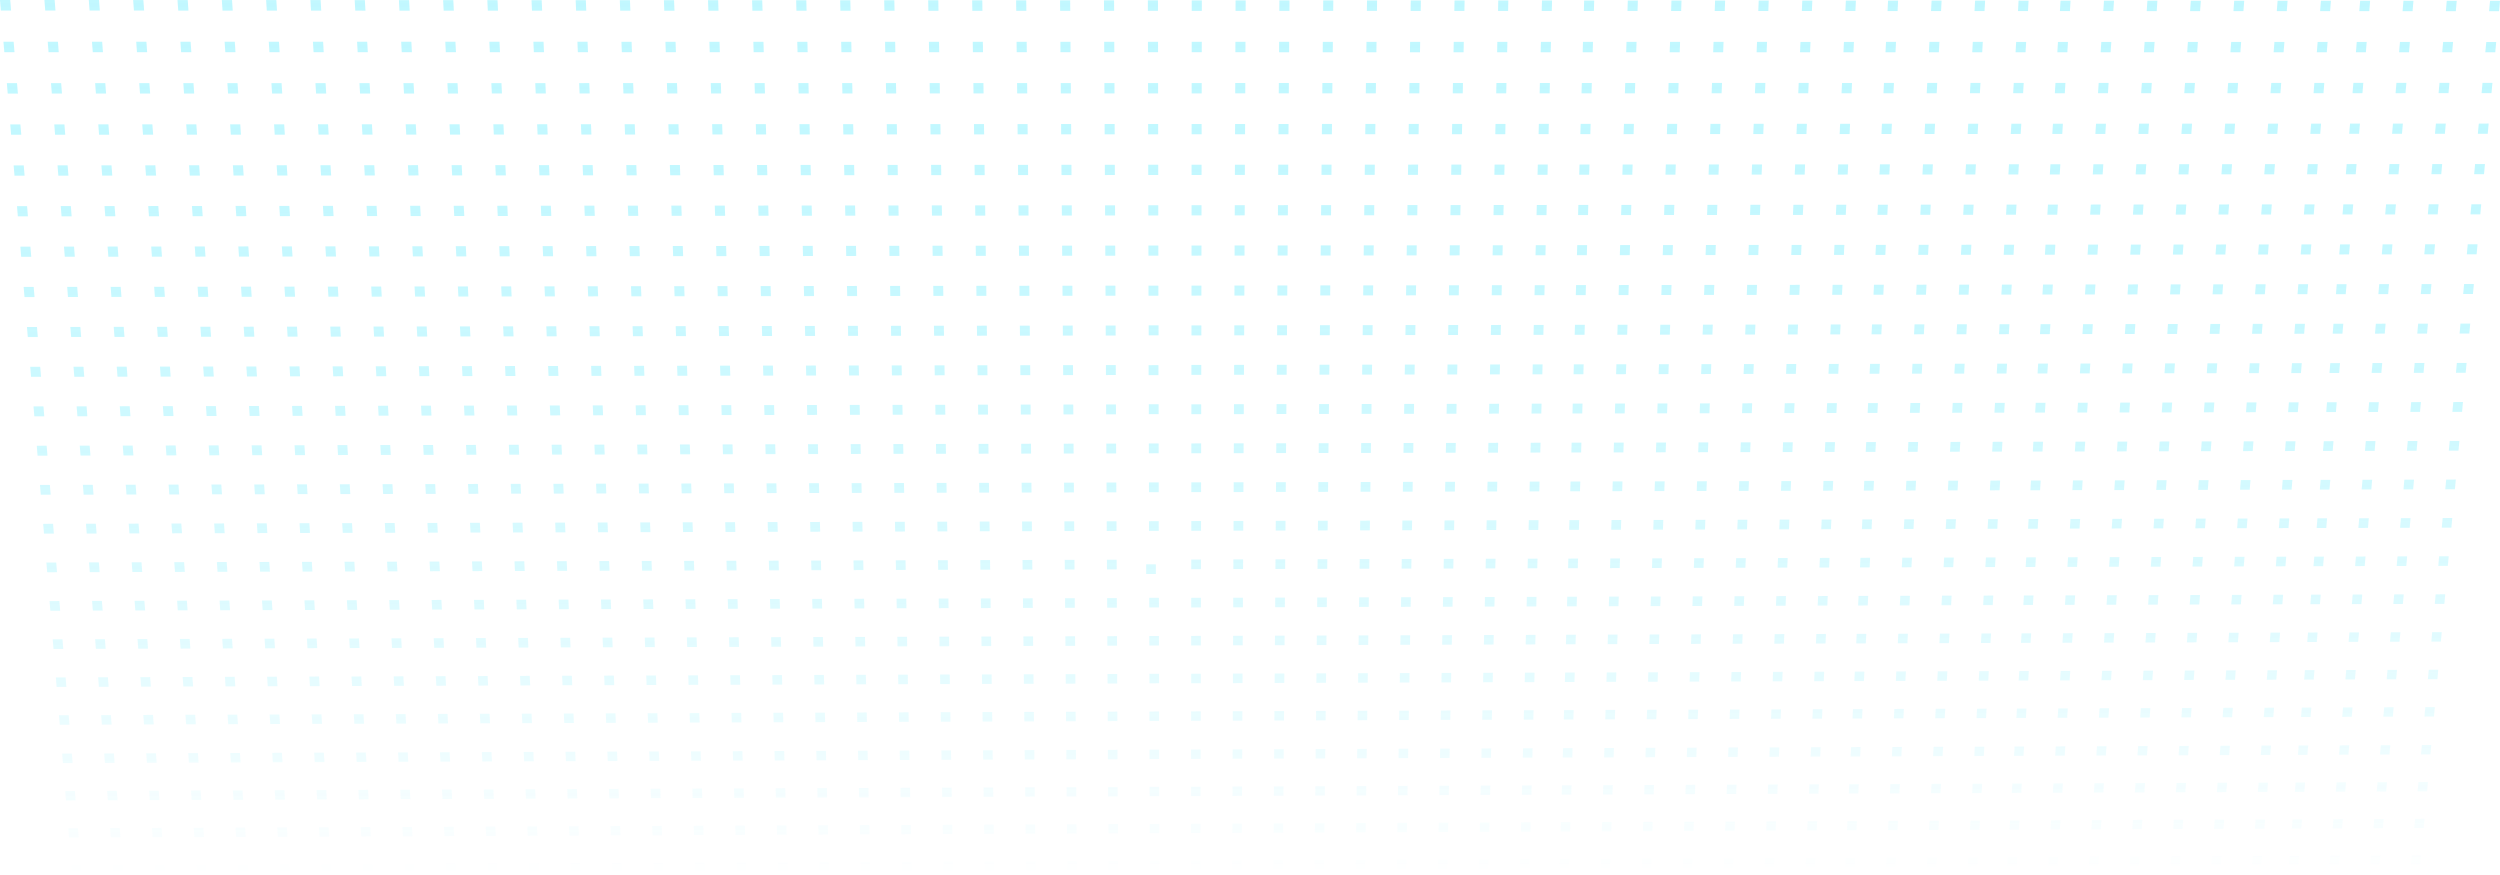 <svg width="1440" height="504" fill="none" xmlns="http://www.w3.org/2000/svg"><path fill-rule="evenodd" clip-rule="evenodd" d="M.497 6.073h5.888L5.89 0H0l.497 6.073Zm25.555 0h5.888L31.472.014h-5.889l.469 6.059Zm31.443.014h-5.889L51.138.014h5.889l.468 6.073Zm19.652 0h5.875l-.44-6.059h-5.889l.454 6.06Zm31.401.014-5.888-.014-.426-6.059 5.888.015.426 6.058Zm19.624 0h5.874l-.397-6.058h-5.874l.397 6.058Zm31.372 0h-5.874l-.383-6.044h5.874l.383 6.044Zm19.61.015h5.874l-.354-6.06h-5.889l.369 6.06Zm31.344.014-5.86-.014-.355-6.045h5.875l.34 6.059Zm19.595 0h5.875l-.327-6.06h-5.874l.326 6.059Zm31.316.014-5.86-.014-.312-6.045h5.874l.298 6.06Zm19.582 0h5.86L286.567.1l-5.874-.014.298 6.06Zm31.287 0h-5.86L306.148.1h5.86l.27 6.045Zm19.553.014h5.86l-.256-6.044-5.86-.015.256 6.06Zm31.259 0h-5.846l-.241-6.044h5.86l.227 6.044Zm19.538.014h5.861l-.227-6.044h-5.846l.212 6.044Zm31.231 0h-5.846l-.199-6.044h5.846l.199 6.044Zm19.525.015h5.846l-.185-6.045h-5.846l.185 6.045Zm31.202 0h-5.846l-.156-6.045 5.846.014.156 6.03Zm19.496.014h5.846l-.142-6.045h-5.846l.142 6.045Zm31.174 0h-5.832l-.128-6.03h5.832l.128 6.03Zm19.482.014h5.831L540.47.17h-5.832l.1 6.045Zm31.145 0h-5.831l-.086-6.03h5.832l.085 6.03Zm19.468.014h5.832l-.071-6.045h-5.832l.071 6.045Zm31.117 0h-5.832l-.042-6.03h5.817l.057 6.03Zm19.439 0 5.832.014-.028-6.03-5.832-.015.028 6.031Zm31.089.014h-5.818l-.014-6.03h5.818l.014 6.03ZM686.435.227h5.818v6.03h-5.818V.227Zm31.047 6.03h-5.818l.028-6.03h5.818l-.028 6.03Zm19.411 0 5.817.015.043-6.03h-5.818l-.042 6.015Zm31.031.015h-5.803l.057-6.03h5.817l-.071 6.03Zm19.397 0h5.804l.085-6.017h-5.818l-.071 6.017Zm31.004.014h-5.804l.085-6.03 5.818.014-.099 6.016Zm19.368 0h5.804L843.61.27h-5.803l-.114 6.016Zm30.975.014h-5.803l.142-6.016h5.789l-.128 6.016Zm25.158 0h-5.804l.156-6.016h5.804l-.156 6.016ZM2.483 30.053h5.86l-.482-6.03H1.986l.497 6.03Zm31.344 0h-5.86l-.482-6.03h5.874l.468 6.03Zm19.61 0h5.86l-.454-6.03h-5.875l.469 6.03Zm31.316 0h-5.86l-.44-6.016h5.874l.426 6.016Zm19.58 0h5.875l-.426-6.016h-5.86l.411 6.016Zm31.302 0h-5.86l-.397-6.016h5.86l.397 6.016Zm19.567.014h5.86l-.383-6.03h-5.86l.383 6.03Zm31.259 0h-5.846l-.369-6.03h5.86l.355 6.03Zm19.553 0h5.846l-.341-6.016h-5.846l.341 6.016Zm31.245 0h-5.86l-.326-6.016h5.86l.326 6.016Zm19.525 0h5.846l-.313-6.016h-5.846l.313 6.016Zm31.201 0h-5.831l-.298-6.016h5.846l.283 6.016Zm19.511 0h5.846l-.269-6.016h-5.846l.269 6.016Zm31.188 0h-5.846l-.241-6.016h5.832l.255 6.016Zm19.496 0h5.832l-.227-6.002h-5.846l.241 6.002Zm31.146 0h-5.832l-.213-6.002h5.832l.213 6.002Zm19.481.014h5.818l-.185-6.016h-5.831l.198 6.016Zm31.118 0h-5.832l-.17-6.016h5.832l.17 6.016Zm19.453 0h5.832l-.156-6.016h-5.832l.156 6.016Zm31.089 0h-5.818l-.142-6.002h5.832l.128 6.002Zm19.439 0h5.818l-.114-6.002h-5.817l.113 6.002Zm31.075 0h-5.818l-.113-6.002h5.832l.099 6.002Zm19.411 0h5.817l-.085-6.002h-5.817l.085 6.002Zm31.046 0h-5.818l-.071-6.002h5.818l.071 6.002Zm19.397 0h5.803l-.042-5.988h-5.804l.043 5.988Zm31.018 0h-5.818l-.028-5.988h5.803l.043 5.988Zm19.382 0h5.804l-.015-5.988h-5.803l.014 5.988Zm30.975-5.988h-5.803v5.988h5.803v-5.988Zm19.368 5.988h5.79l.028-5.988h-5.803l-.015 5.988Zm30.947.015h-5.789l.043-6.003h5.789l-.043 6.003Zm19.355 0h5.789l.071-5.988h-5.804l-.056 5.988Zm30.918 0h-5.789l.085-5.988h5.789l-.085 5.988Zm19.326 0h5.789l.1-5.988h-5.789l-.1 5.988Zm30.904 0h-5.789l.113-5.988h5.79l-.114 5.988Zm19.312 0h5.775l.142-5.988h-5.79l-.127 5.988Zm30.862 0h-5.775l.141-5.974h5.79l-.156 5.974ZM4.441 53.906h5.86l-.496-6.003h-5.86l.496 6.002ZM35.7 53.89h-5.846l-.483-5.988h5.86l.469 5.988Zm19.553 0h5.846l-.454-5.988h-5.846l.454 5.988Zm31.23 0h-5.845l-.44-5.988h5.846l.44 5.988Zm19.525 0h5.846l-.411-6.002h-5.846l.411 6.002Zm31.202-.014h-5.846l-.397-5.988h5.846l.397 5.988Zm19.51 0h5.846l-.383-5.988h-5.846l.383 5.988Zm31.174 0h-5.832l-.368-5.988h5.846l.354 5.988Zm19.496-.015h5.832l-.341-5.987-5.846.014.355 5.973Zm31.146 0h-5.832l-.326-5.987h5.832l.326 5.987Zm19.468 0h5.832l-.298-5.987h-5.832l.298 5.987Zm31.117-.014h-5.818l-.298-5.973h5.832l.284 5.973Zm19.453 0h5.832l-.27-5.973h-5.831l.269 5.973Zm31.089 0h-5.817l-.256-5.973 5.832-.014.241 5.987Zm19.439 0h5.818l-.227-5.987h-5.818l.227 5.987Zm31.061-.014h-5.818l-.213-5.974h5.818l.213 5.974Zm19.425 0h5.804l-.185-5.974h-5.818l.199 5.974Zm31.032 0h-5.817l-.171-5.974h5.804l.184 5.974Zm19.397-.014h5.803l-.156-5.96h-5.803l.156 5.96Zm407.559-.071-5.761.014.128-5.96h5.775l-.142 5.946Zm-150.308.028h-5.789l.029-5.96h5.789l-.029 5.96Zm-100.445.014-5.789.015-.043-5.974h5.789l.043 5.96Zm-125.803.029h-5.803l-.142-5.974h5.803l.142 5.974Zm25.187 0h-5.804l-.128-5.974h5.804l.128 5.974Zm19.368-.014h5.803l-.099-5.96h-5.804l.1 5.96Zm30.961 0h-5.79l-.085-5.96h5.79l.085 5.96Zm19.354 0h5.804l-.071-5.96h-5.79l.057 5.96Zm50.273-.014h5.789l-.028-5.96h-5.789l.028 5.96Zm30.904 0h-5.789l-.014-5.96h5.803v5.96Zm19.326-5.96h5.789v5.96h-5.789v-5.96Zm50.173 5.945h5.775l.057-5.96h-5.789l-.043 5.96Zm30.848 0h-5.775l.056-5.96h5.775l-.056 5.96Zm19.283 0 5.775-.014.085-5.945h-5.775l-.085 5.96Zm30.819-.014h-5.76l.085-5.945h5.775l-.1 5.945Zm19.269 0h5.761l.128-5.945h-5.775l-.114 5.945Zm50.046-.014h5.761l.141-5.945h-5.76l-.142 5.945ZM12.246 77.615H6.4l-.497-5.96 5.846-.013.497 5.973Zm19.482-.014h5.846l-.469-5.96H31.26l.469 5.96Zm31.16-.014h-5.833l-.454-5.96h5.846l.44 5.96Zm19.481 0 5.832-.014-.44-5.945H81.93l.44 5.959Zm31.132-.014h-5.832l-.412-5.96h5.832l.412 5.96Zm19.453-.014h5.831l-.397-5.946h-5.832l.398 5.946Zm31.103 0h-5.818l-.383-5.96h5.832l.369 5.96Zm19.439-.015h5.818l-.355-5.96h-5.817l.354 5.96Zm31.074-.014h-5.817l-.341-5.945h5.818l.34 5.945Zm19.426 0 5.817-.014-.326-5.945h-5.818l.327 5.96Zm31.046-.014h-5.818l-.312-5.945h5.818l.312 5.945Zm19.397-.014h5.818l-.284-5.945h-5.818l.284 5.945Zm31.017-.014-5.803.014-.27-5.945 5.804-.015.269 5.946Zm19.397 0h5.789l-.241-5.946h-5.803l.255 5.946Zm30.976-.015h-5.804l-.227-5.945h5.804l.227 5.945Zm19.368-.014h5.804l-.213-5.93h-5.804l.213 5.93Zm30.961 0h-5.789l-.199-5.945h5.79l.198 5.945Zm19.354-.014h5.789l-.17-5.931h-5.789l.17 5.931Zm30.933-.014-5.789.014-.171-5.945h5.804l.156 5.93Zm19.325 0h5.79l-.128-5.945h-5.804l.142 5.945Zm30.905-.014h-5.789l-.114-5.931h5.789l.114 5.93ZM536 77.403h5.775l-.099-5.931h-5.789l.113 5.93Zm30.862 0h-5.775l-.085-5.931h5.775l.085 5.93Zm19.298-.015h5.789l-.071-5.93h-5.775l.057 5.93Zm30.848-.014h-5.776l-.042-5.93h5.775l.043 5.93Zm19.283 0h5.775l-.029-5.93h-5.775l.029 5.93Zm30.819-.014h-5.775l-.014-5.931h5.775l.014 5.931Zm19.255-.014h5.775v-5.917h-5.761l-.014 5.917Zm30.79 0h-5.761l.028-5.931h5.761l-.028 5.93Zm19.255-.014h5.747l.057-5.917h-5.775l-.029 5.917Zm30.748-.014h-5.76l.056-5.917h5.775l-.071 5.917Zm19.227 0 5.761-.015.085-5.917h-5.761l-.085 5.931Zm30.734-.015h-5.747l.086-5.917h5.761l-.1 5.917Zm19.212-.014h5.747l.128-5.917h-5.761l-.114 5.917Zm30.706 0h-5.747l.128-5.917h5.746l-.127 5.917Zm19.198-.014h5.747l.141-5.917h-5.746l-.142 5.917ZM14.161 101.184H8.343l-.482-5.931h5.817l.483 5.931Zm19.44-.014h5.817l-.468-5.931h-5.818l.468 5.931Zm31.074-.014h-5.818l-.454-5.931h5.818l.454 5.931Zm19.425-.015h5.803l-.425-5.93-5.818.014.44 5.916Zm31.032-.014h-5.818l-.411-5.93h5.817l.412 5.93Zm19.397-.014 5.818-.014-.398-5.917h-5.817l.397 5.931Zm31.018-.014h-5.804l-.383-5.917 5.803-.014.384 5.931Zm19.382-.014 5.804-.015-.355-5.916-5.804.014.355 5.917Zm30.976-.029-5.79.014-.34-5.916 5.803-.015.327 5.917Zm19.368 0 5.804-.014-.313-5.917-5.803.014.312 5.917Zm30.961-.028h-5.804l-.298-5.903 5.804-.014.298 5.917Zm19.354-.014h5.789l-.284-5.903h-5.803l.298 5.903Zm30.918-.015h-5.789l-.269-5.902h5.789l.269 5.902Zm19.326-.014h5.79l-.241-5.903h-5.79l.241 5.903Zm30.905-.014h-5.79l-.227-5.903h5.79l.227 5.903Zm19.311-.014h5.775l-.199-5.903h-5.789l.213 5.903Zm30.862-.014h-5.775l-.199-5.903h5.789l.185 5.903Zm19.312-.015h5.775l-.185-5.902h-5.775l.185 5.902Zm30.833-.014h-5.775l-.156-5.903h5.775l.156 5.903Zm19.283-.014h5.761l-.128-5.903h-5.775l.142 5.903Zm30.805-.014h-5.775l-.114-5.903h5.775l.114 5.903Zm19.269-.014h5.761l-.1-5.903h-5.775l.114 5.903Zm30.776-.015h-5.76l-.086-5.902h5.761l.085 5.902Zm19.241-.014 5.761-.014-.057-5.889h-5.761l.057 5.903Zm30.763-.028-5.761.014-.057-5.903h5.775l.043 5.889Zm19.226 0 5.747-.014-.029-5.889h-5.746l.028 5.903Zm30.72-5.917h-5.761v5.888h5.761v-5.888Zm19.212 5.889 5.747-.014.014-5.889h-5.761v5.903Zm30.692-.029h-5.747l.028-5.888h5.747l-.028 5.888Zm19.198-.014h5.747l.042-5.888h-5.746l-.043 5.888Zm30.677-.014h-5.747l.057-5.889h5.747l-.057 5.889Zm19.17-.014h5.732l.085-5.889h-5.746l-.071 5.889Zm30.635-.015h-5.733l.1-5.874 5.732-.014-.099 5.888Zm19.155-.014h5.747l.114-5.888-5.747.014-.114 5.874Zm30.62-.014h-5.732l.127-5.874 5.733-.015-.128 5.889Zm19.142-.014h5.733l.141-5.889-5.732.014-.142 5.875ZM16.077 124.624h-5.804l-.482-5.902h5.803l.483 5.902Zm19.382-.028h5.804l-.454-5.889H34.99l.468 5.889Zm30.975-.014h-5.79l-.453-5.889 5.803-.014.44 5.903Zm19.368-.029h5.804l-.426-5.888-5.803.014.425 5.874Zm30.948-.013h-5.79l-.411-5.889h5.803l.398 5.889Zm19.354-.015 5.789-.014-.397-5.874h-5.789l.397 5.888Zm30.919-.028h-5.79l-.383-5.889h5.804l.369 5.889Zm19.325-.014 5.789-.014-.354-5.875h-5.79l.355 5.889Zm30.89-.029h-5.775l-.34-5.874 5.789-.014.326 5.888Zm19.312-.014h5.789l-.326-5.888h-5.775l.312 5.888Zm30.876-.028h-5.789l-.298-5.875h5.775l.312 5.875Zm19.283-.014h5.775l-.269-5.889-5.789.014.283 5.875Zm30.833-.029-5.775.014-.255-5.888h5.775l.255 5.874Zm19.283-.014h5.775l-.255-5.874h-5.761l.241 5.874Zm30.806-.028-5.761.014-.241-5.875 5.775-.014.227 5.875Zm19.255-.015h5.775l-.213-5.874h-5.775l.213 5.874Zm30.79-.028-5.775.014-.184-5.874h5.761l.198 5.86Zm19.241-.014h5.761l-.171-5.875-5.775.015.185 5.86Zm30.748-.014h-5.761l-.156-5.875h5.761l.156 5.875Zm423.096-.355-5.718.014.156-5.846 5.718-.014-.156 5.846Zm-30.507.028h5.704l.142-5.846h-5.718l-.128 5.846Zm-19.098.014-5.719.015.114-5.861h5.718l-.113 5.846Zm-30.536.029h5.719l.099-5.86-5.733.014-.085 5.846Zm-19.113.014-5.732.014.085-5.86h5.718l-.071 5.846Zm-30.578.028h5.733l.057-5.86H761l-.071 5.86Zm-19.127.015h-5.718l.028-5.846 5.733-.015-.043 5.861Zm-30.592.028 5.732-.014.029-5.846h-5.733l-.028 5.86Zm-19.141.014h-5.733v-5.86h5.733v5.86Zm-30.635-5.832h5.732v5.861h-5.732v-5.861Zm-19.155 5.875h-5.747l-.028-5.86h5.746l.029 5.86Zm-30.649.014h5.732l-.042-5.86h-5.747l.057 5.86Zm-19.184.028h-5.747l-.071-5.86 5.747-.014.071 5.874Zm-30.677.014h5.746l-.085-5.86h-5.747l.086 5.86Zm-19.199.014-5.76.015-.1-5.875h5.761l.099 5.86Zm-30.72.029h5.761l-.113-5.875-5.761.015.113 5.86Zm-24.958.028 5.746-.014-.127-5.86h-5.761l.142 5.874ZM12.203 147.923h5.79l-.483-5.86h-5.79l.483 5.86Zm30.89-.028h-5.775l-.468-5.846 5.789-.014.454 5.86Zm19.326-.014 5.775-.014-.44-5.861-5.79.015.455 5.86Zm30.876-.043-5.79.014-.425-5.86h5.79l.425 5.846Zm19.297-.014 5.775-.014-.411-5.846h-5.775l.411 5.86Zm30.848-.028h-5.775l-.398-5.846 5.775-.015.398 5.861Zm19.283-.029h5.761l-.369-5.846h-5.775l.383 5.846Zm30.819-.028-5.775.014-.354-5.86h5.775l.354 5.846Zm19.255-.014 5.775-.015-.34-5.846h-5.761l.326 5.861Zm30.791-.043-5.761.014-.327-5.846 5.775-.014.313 5.846Zm19.255-.014h5.761l-.298-5.846h-5.775l.312 5.846Zm30.748-.029h-5.747l-.284-5.846h5.761l.27 5.846Zm19.241-.028h5.746l-.255-5.846-5.761.014.27 5.832Zm30.733-.028-5.76.014-.242-5.846 5.761-.014.241 5.846Zm19.213-.015 5.747-.014-.228-5.832h-5.746l.227 5.846Zm30.705-.028h-5.761l-.198-5.846h5.746l.213 5.846Zm19.184-.028h5.747l-.185-5.846-5.746.014.184 5.832Zm30.678-.028h-5.747l-.17-5.832h5.746l.171 5.832Zm19.183-.015 5.733-.014-.142-5.832h-5.747l.156 5.846Zm30.649-.042-5.746.014-.128-5.832 5.732-.014.142 5.832Zm19.156-.014h5.732l-.113-5.832h-5.733l.114 5.832Zm30.62-.029h-5.732l-.099-5.832h5.732l.099 5.832Zm19.142-.028h5.732l-.071-5.832-5.746.014.085 5.818Zm30.592-.029-5.718.014-.071-5.831 5.732-.015.057 5.832Zm19.127-.014 5.732-.014-.042-5.818h-5.733l.043 5.832Zm30.564-.028h-5.719l-.028-5.832h5.718l.029 5.832Zm19.112-5.855 5.718-.006.006 5.832-5.718.006-.006-5.832Zm30.536 5.798-5.718.014.014-5.832h5.718l-.014 5.818Zm19.099-.014 5.704-.015.028-5.817h-5.718l-.014 5.832Zm30.507-.043-5.718.015.042-5.818 5.719-.014-.043 5.817Zm19.07-.014h5.704l.071-5.817h-5.718l-.057 5.817Zm30.479-.028h-5.704l.071-5.818h5.718l-.085 5.818Zm19.056-.029h5.704l.1-5.817-5.704.014-.1 5.803Zm30.464-.028-5.704.014.1-5.817h5.718l-.114 5.803Zm19.028-.014h5.704l.128-5.818h-5.704l-.128 5.818Zm30.436-.029h-5.704l.142-5.803 5.704-.014-.142 5.817Zm-876.06 24.065h5.774l-.482-5.831h-5.775l.482 5.831Zm30.819-.042-5.776.014-.454-5.832h5.761l.469 5.818Zm19.254-.014 5.775-.015-.44-5.817h-5.775l.44 5.832Zm30.791-.043-5.76.014-.426-5.832h5.76l.426 5.818Zm19.241-.028h5.761l-.398-5.818h-5.775l.412 5.818Zm30.762-.029h-5.761l-.397-5.817 5.761-.014.397 5.831Zm19.227-.028 5.746-.014-.354-5.818-5.761.014.369 5.818Zm30.72-.043-5.747.015-.355-5.818 5.761-.014.341 5.817Zm19.212-.014 5.761-.014-.341-5.818-5.747.015.327 5.817Zm30.705-.042h-5.746l-.327-5.804 5.761-.014.312 5.818Zm19.185-.029h5.746l-.284-5.817-5.76.014.298 5.803Zm30.677-.028h-5.747l-.27-5.804 5.747-.014.27 5.818Zm19.184-.029 5.732-.014-.255-5.803h-5.747l.27 5.817Zm30.634-.042-5.732.014-.241-5.818h5.732l.241 5.804Zm19.156-.014 5.747-.015-.227-5.803h-5.747l.227 5.818Zm30.62-.043h-5.732l-.213-5.803h5.747l.198 5.803Zm19.142-.028h5.732l-.184-5.804h-5.733l.185 5.804Zm30.592-.028h-5.733l-.17-5.804h5.732l.171 5.804Zm19.113-.029 5.732-.014-.156-5.803-5.718.014.142 5.803Zm30.564-.042-5.719.014-.142-5.804 5.733-.014.128 5.804Zm19.112-.015 5.719-.014-.114-5.803-5.732.014.127 5.803Zm30.536-.042h-5.718l-.1-5.79 5.719-.014.099 5.804Zm19.084-.029h5.719l-.085-5.803-5.719.014.085 5.789Zm30.507-.028h-5.718l-.057-5.789 5.704-.015.071 5.804Zm19.071-.028h5.704l-.043-5.804-5.704.014.043 5.79Zm30.478-.043-5.704.014-.042-5.803h5.718l.028 5.789Zm19.034-5.788 5.704-.007.007 5.79-5.704.007-.007-5.79Zm30.473 5.731-5.704.014v-5.803h5.704v5.789Zm19.028-.028h5.704l.028-5.79h-5.704l-.028 5.79Zm30.421-.028h-5.689l.042-5.79h5.69l-.043 5.79Zm19.028-.029 5.69-.014.057-5.775h-5.69l-.057 5.789Zm30.394-.042-5.69.014.071-5.789h5.69l-.071 5.775Zm18.999-.015 5.69-.014.099-5.775h-5.689l-.1 5.789Zm30.365-.042-5.69.014.114-5.789h5.69l-.114 5.775Zm18.986-.029h5.69l.127-5.775h-5.69l-.127 5.775Zm30.336-.028h-5.676l.142-5.775h5.69l-.156 5.775Zm-873.55 24.108h5.762l-.483-5.79h-5.76l.482 5.79Zm30.72-.043-5.746.014-.468-5.789 5.76-.014.455 5.789Zm19.213-.028h5.746l-.44-5.79h-5.746l.44 5.79Zm30.691-.043-5.746.014-.426-5.789 5.76-.014.412 5.789Zm19.199-.028h5.746l-.411-5.79h-5.747l.412 5.79Zm30.662-.043-5.746.014-.383-5.789 5.746-.014.383 5.789Zm19.17-.028h5.747l-.369-5.789-5.747.014.369 5.775Zm30.649-.043-5.747.014-.34-5.789h5.732l.355 5.775Zm19.156-.028h5.732l-.326-5.789-5.747.014.341 5.775Zm30.606-.043-5.733.014-.312-5.789h5.733l.312 5.775Zm19.141-.028h5.733l-.298-5.789-5.733.014.298 5.775Zm30.578-.043-5.718.014-.284-5.789h5.733l.269 5.775Zm19.127-.028 5.719-.014-.256-5.775-5.732.014.269 5.775Zm30.55-.043-5.718.014-.242-5.789h5.733l.227 5.775Zm19.113-.028h5.718l-.227-5.789-5.718.014.227 5.775Zm30.521-.042-5.718.014-.199-5.775 5.718-.014.199 5.775Zm19.085-.029 5.718-.014-.185-5.761h-5.718l.185 5.775Zm30.507-.042h-5.704l-.185-5.761 5.718-.014.171 5.775Zm19.07-.029 5.704-.014-.156-5.761h-5.704l.156 5.775Zm30.464-.042h-5.704l-.127-5.761 5.704-.015.127 5.776Zm19.057-.029 5.704-.014-.114-5.761-5.704.014.114 5.761Zm30.45-.042h-5.704l-.1-5.761h5.704l.1 5.761Zm19.028-.029 5.704-.014-.085-5.761-5.69.014.071 5.761Zm30.422-.042h-5.69l-.071-5.761h5.704l.057 5.761Zm19.013-.029 5.704-.014-.057-5.761-5.69.014.043 5.761Zm30.394-.042h-5.69l-.029-5.761h5.69l.029 5.761Zm19.034-5.867 5.69-.009.009 5.761-5.69.009-.009-5.761Zm30.33 5.796h-5.69l.014-5.761h5.69l-.014 5.761Zm18.986-.029 5.675-.014.029-5.761-5.676.015-.028 5.76Zm30.336-.042h-5.676l.043-5.747 5.676-.014-.043 5.761Zm18.971-.029 5.676-.014.057-5.746h-5.676l-.057 5.76Zm30.308-.042h-5.675l.071-5.747 5.675-.014-.071 5.761Zm18.943-.029 5.676-.014.099-5.746h-5.675l-.1 5.76Zm30.28-.042h-5.661l.099-5.747 5.676-.014-.114 5.761Zm18.929-.029 5.675-.014.128-5.746-5.676.014-.127 5.746Zm30.251-.042h-5.661l.156-5.747h5.661l-.156 5.747ZM17.893 217.039l5.747-.014-.483-5.761-5.732.014.468 5.761Zm30.635-.056-5.733.014-.454-5.761h5.733l.454 5.747Zm19.155-.029 5.732-.014-.44-5.747h-5.732l.44 5.761Zm30.606-.042h-5.732l-.412-5.761h5.733l.411 5.761Zm19.142-.043h5.718l-.397-5.761-5.733.014.412 5.747Zm30.578-.043h-5.733l-.383-5.746 5.733-.014.383 5.76Zm19.113-.042h5.718l-.355-5.761-5.732.014.369 5.747Zm30.549-.043-5.718.014-.341-5.76h5.719l.34 5.746Zm19.113-.028 5.719-.014-.341-5.747-5.718.014.34 5.747Zm30.521-.057-5.718.014-.312-5.746 5.718-.015.312 5.747Zm19.085-.028 5.704-.014-.284-5.747-5.718.014.298 5.747Zm30.493-.057-5.704.014-.284-5.746 5.718-.014.27 5.746Zm19.07-.028 5.704-.014-.255-5.733h-5.704l.255 5.747Zm30.465-.043h-5.705l-.241-5.746h5.704l.242 5.746Zm19.056-.042h5.69l-.213-5.747-5.704.014.227 5.733Zm30.436-.043-5.704.014-.199-5.747 5.704-.014.199 5.747Zm19.028-.028 5.704-.015-.185-5.746-5.704.014.185 5.747Zm30.421-.057-5.689.014-.171-5.747h5.69l.17 5.733Zm19.014-.029 5.69-.014-.142-5.732-5.704.014.156 5.732Zm30.394-.056-5.69.014-.142-5.732 5.69-.015.142 5.733Zm18.985-.029 5.69-.014-.114-5.732-5.69.014.114 5.732Zm30.365-.056-5.69.014-.099-5.733h5.69l.099 5.719Zm18.985-.029h5.676l-.071-5.732h-5.69l.085 5.732Zm30.323-.042h-5.676l-.057-5.719 5.676-.014.057 5.733Zm18.971-.029 5.676-.014-.043-5.732-5.69.014.057 5.732Zm30.308-.057-5.676.015-.028-5.733 5.676-.014.028 5.732Zm18.886-5.667 5.676-.009.008 5.732-5.675.009-.009-5.732Zm30.337 5.582-5.676.014v-5.718l5.676-.014v5.718Zm18.928-.028 5.662-.014.028-5.718-5.676.014-.014 5.718Zm30.252-.042h-5.676l.043-5.719 5.676-.014-.043 5.733Zm18.914-.043h5.647l.071-5.718h-5.675l-.043 5.718Zm30.209-.043h-5.647l.071-5.718h5.661l-.085 5.718Zm92.5-.156 5.647-.014.142-5.704h-5.647l-.142 5.718Zm-18.872.028-5.647.015.128-5.719 5.647-.014-.128 5.718Zm-30.18.057 5.647-.014.113-5.718-5.647.014-.113 5.718Zm-24.548.043 5.662-.014.085-5.719-5.647.015-.1 5.718ZM25.498 239.799l-5.718.014-.483-5.732h5.733l.468 5.718Zm19.099-.029 5.718-.014-.44-5.718h-5.732l.454 5.732Zm30.535-.056h-5.718l-.426-5.719 5.719-.014.425 5.733Zm19.1-.043h5.704l-.412-5.732-5.718.014.425 5.718Zm30.506-.056-5.718.014-.397-5.718 5.718-.015.397 5.719Zm19.07-.029 5.705-.014-.384-5.718-5.704.014.383 5.718Zm30.479-.057h-5.704l-.369-5.718h5.704l.369 5.718Zm19.057-.042h5.704l-.355-5.719h-5.704l.355 5.719Zm30.45-.057-5.704.014-.327-5.718 5.704-.014.327 5.718Zm19.027-.028 5.705-.015-.313-5.718-5.704.014.312 5.719Zm30.436-.057-5.704.014-.298-5.718 5.704-.015.298 5.719Zm19.014-.043h5.69l-.27-5.718-5.69.014.27 5.704Zm30.393-.056-5.69.014-.255-5.718h5.69l.255 5.704Zm19.014-.029 5.69-.014-.241-5.704h-5.69l.241 5.718Zm30.365-.057-5.69.015-.213-5.719 5.69-.014.213 5.718Zm18.985-.042h5.69l-.213-5.718-5.675.014.198 5.704Zm30.337-.057-5.676.014-.184-5.704 5.676-.014.184 5.704Zm18.971-.028 5.676-.015-.156-5.704-5.69.015.17 5.704Zm30.323-.057-5.676.014-.156-5.704 5.676-.014.156 5.704Zm18.957-.042h5.661l-.128-5.705-5.675.015.142 5.69Zm30.28-.057-5.676.014-.113-5.704h5.675l.114 5.69Zm18.942-.029 5.662-.014-.1-5.69h-5.675l.113 5.704Zm30.252-.056-5.662.014-.085-5.704 5.676-.015.071 5.705Zm18.914-.043h5.661l-.056-5.704-5.662.014.057 5.69Zm30.237-.057-5.661.014-.043-5.69 5.662-.014.042 5.69Zm18.901-.028 5.661-.014-.028-5.69-5.661.014.028 5.69Zm30.232-5.814-5.661.011.011 5.689 5.661-.01-.011-5.69Zm18.862 5.729 5.648-.014.014-5.69h-5.662v5.704Zm30.181-.057h-5.647l.014-5.69h5.661l-.028 5.69Zm18.858-.043 5.647-.014.057-5.69-5.662.014-.042 5.69Zm30.152-.056-5.633.014.043-5.69 5.661-.014-.071 5.69Zm18.858-.029 5.647-.014.071-5.69-5.647.014-.071 5.69Zm30.123-.057h-5.647l.099-5.675 5.648-.015-.1 5.69Zm18.83-.042h5.647l.099-5.69-5.633.014-.113 5.676Zm30.095-.057-5.633.014.128-5.676 5.633-.014-.128 5.676Zm18.815-.028 5.633-.014.157-5.676h-5.634l-.156 5.69ZM27.343 262.445l-5.704.014-.468-5.69 5.704-.014.468 5.69Zm19.056-.043h5.704l-.454-5.704-5.704.014.454 5.69Zm30.45-.056-5.704.014-.44-5.69 5.704-.014.44 5.69Zm19.028-.043 5.704-.014-.411-5.69-5.704.014.411 5.69Zm30.422-.057-5.69.015-.397-5.69 5.69-.014.397 5.689Zm19.027-.042 5.69-.014-.383-5.69-5.69.014.383 5.69Zm30.38-.057h-5.69l-.354-5.676 5.69-.014.354 5.69Zm18.999-.043 5.69-.014-.34-5.69-5.69.015.34 5.689Zm30.38-.071-5.69.015-.326-5.676 5.689-.014.327 5.675Zm18.971-.028 5.69-.014-.312-5.69-5.676.014.298 5.69Zm30.337-.071-5.676.015-.284-5.676 5.676-.014.284 5.675Zm18.971-.042h5.675l-.269-5.69-5.676.014.27 5.676Zm30.308-.057-5.661.014-.27-5.676 5.69-.014.241 5.676Zm18.957-.043h5.676l-.241-5.69-5.676.015.241 5.675Zm30.28-.056-5.662.014-.227-5.676 5.676-.014.213 5.676Zm18.928-.043 5.676-.014-.198-5.676-5.676.014.198 5.676Zm30.266-.057-5.662.014-.198-5.675 5.676-.015.184 5.676Zm18.914-.042 5.662-.014-.171-5.676-5.661.014.17 5.676Zm30.223-.057h-5.661l-.142-5.662 5.662-.014.141 5.676Zm18.901-.043 5.662-.014-.128-5.675-5.662.014.128 5.675Zm30.208-.071-5.661.015-.114-5.662 5.662-.014.113 5.661Zm18.873-.028 5.661-.014-.099-5.676-5.662.014.1 5.676Zm30.18-.071-5.647.014-.086-5.661 5.662-.015.071 5.662Zm18.858-.028 5.647-.015-.057-5.675-5.647.014.057 5.676Zm30.152-.071-5.647.014-.043-5.661 5.648-.015.042 5.662Zm18.857-.043h5.634l-.029-5.675-5.633.014.028 5.661Zm30.119-5.748-5.648.012.012 5.661 5.648-.012-.012-5.661Zm18.835 5.649 5.633-.014v-5.662l-5.633.014v5.662Zm30.081-.057-5.633.014.028-5.661 5.633-.014-.028 5.661Zm18.815-.043 5.633-.014.042-5.647h-5.633l-.042 5.661Zm30.067-.056-5.619.014.057-5.662 5.633-.014-.071 5.662Zm18.801-.043 5.633-.014.071-5.647h-5.633l-.071 5.661Zm30.038-.056h-5.619l.085-5.648 5.634-.014-.1 5.662Zm18.787-.043 5.619-.014.114-5.648-5.633.015-.1 5.647Zm30.011-.057h-5.62l.128-5.647 5.619-.014-.127 5.661Zm18.758-.042 5.619-.015.156-5.647-5.633.014-.142 5.648ZM29.187 284.964l-5.69.014-.468-5.662 5.69-.014.468 5.662Zm19-.043 5.69-.014-.454-5.662-5.69.014.454 5.662Zm30.365-.071-5.69.014-.425-5.661 5.675-.015.44 5.662Zm18.97-.043 5.691-.014-.412-5.661-5.69.014.412 5.661Zm30.338-.071-5.676.015-.397-5.648 5.675-.014.398 5.647Zm18.971-.042 5.675-.014-.383-5.648-5.675.014.383 5.648Zm30.294-.071-5.662.014-.369-5.647 5.676-.014.355 5.647Zm18.957-.043h5.676l-.341-5.661-5.676.014.341 5.647Zm30.28-.056-5.676.014-.326-5.662 5.676-.014.326 5.662Zm18.928-.043 5.662-.014-.298-5.662-5.676.014.312 5.662Zm30.252-.071-5.662.014-.297-5.647 5.675-.014.284 5.647Zm18.914-.043 5.662-.014-.27-5.647-5.661.014.269 5.647Zm30.223-.071-5.661.015-.256-5.648 5.662-.014.255 5.647Zm18.901-.042 5.647-.014-.227-5.647-5.662.014.242 5.647ZM918.09 6.314h-5.79l.171-6.016h5.789l-.17 6.016Zm-39.858 386.602 5.534-.014.142-5.463-5.534.014-.142 5.463Zm-18.446.071-5.534.014.128-5.463 5.534-.028-.128 5.477Zm-29.514.085 5.52-.015.114-5.462-5.534.014-.1 5.463Zm-18.474.071-5.534.014.085-5.463 5.534-.028-.085 5.477Zm-29.542.085 5.534-.014.07-5.463-5.533.014-.071 5.463Zm-18.489.071-5.534.014.057-5.477 5.534-.014-.057 5.477Zm-29.571.099 5.548-.028.043-5.463-5.548.014-.043 5.477Zm-18.502.057-5.534.014.014-5.477 5.548-.014-.028 5.477Zm-29.585.099 5.534-.014.014-5.477-5.548.014v5.477Zm-18.508-5.459-5.548.019.018 5.477 5.548-.019-.018-5.477Zm-29.636 5.615 5.548-.014-.029-5.477-5.548.014.029 5.477Zm-18.531.057-5.548.014-.057-5.477 5.562-.014.043 5.477Zm-29.656.099 5.562-.014-.057-5.477-5.562.014.057 5.477Zm-18.546.057-5.562.029-.071-5.492 5.562-.014.071 5.477Zm-29.669.1 5.548-.015-.085-5.477-5.562.014.099 5.478Zm-18.574.071-5.562.014-.114-5.492 5.563-.014.113 5.492Zm-29.698.084 5.562-.014-.128-5.477-5.562.014.128 5.477Zm-18.588.071-5.562.015-.142-5.492 5.562-.014.142 5.491Zm-29.713.1 5.563-.029-.157-5.477-5.576.015.17 5.491Zm-18.602.057-5.576.014-.185-5.491 5.577-.015.184 5.492Zm-29.755.099 5.577-.029-.199-5.477-5.576.014.198 5.492Zm-24.192.071 5.576-.014-.213-5.492-5.576.014.213 5.492ZM40.014 417.449l-5.59.014-.455-5.463 5.605-.028.44 5.477Zm18.687-.071 5.59-.014-.44-5.477-5.59.028.44 5.463Zm29.854-.099-5.59.028-.426-5.477 5.59-.028.426 5.477Zm18.659-.057 5.591-.029-.397-5.462-5.591.014.397 5.477Zm29.826-.114-5.59.029-.383-5.477 5.59-.015.383 5.463Zm18.645-.056 5.576-.029-.354-5.463-5.591.015.369 5.477Zm29.797-.114-5.576.028-.355-5.477 5.591-.014.34 5.463Zm18.631-.057 5.577-.028-.327-5.463-5.576.014.326 5.477Zm29.783-.099-5.576.014-.312-5.462 5.576-.029.312 5.477Zm18.602-.071 5.577-.014-.298-5.477-5.562.028.283 5.463Zm29.755-.099-5.576.014-.27-5.463 5.563-.014.283 5.463Zm18.603-.071 5.562-.014-.256-5.463-5.576.014.27 5.463Zm29.712-.099-5.562.014-.242-5.463 5.563-.014.241 5.463Zm18.588-.071 5.562-.014-.227-5.463-5.562.014.227 5.463Zm29.698-.1-5.562.014-.213-5.448 5.562-.029.213 5.463Zm18.56-.071 5.562-.014-.199-5.463-5.562.029.199 5.448Zm29.669-.099-5.562.014-.17-5.449 5.562-.014.17 5.449Zm18.546-.057 5.562-.028-.17-5.449-5.548.014.156 5.463Zm29.641-.113-5.548.028-.142-5.463 5.548-.014.142 5.449Zm18.531-.057 5.548-.028-.127-5.449-5.548.014.127 5.463Zm29.628-.114-5.548.029-.114-5.449 5.548-.028.114 5.448Zm18.517-.057 5.534-.014-.085-5.463-5.548.029.099 5.448Zm29.585-.099-5.534.015-.085-5.449 5.548-.014.071 5.448Zm18.502-.071 5.534-.014-.057-5.448-5.548.014.071 5.448Zm29.557-.099-5.534.014-.043-5.449 5.534-.014.043 5.449Zm18.488-.071 5.534-.014-.028-5.449-5.534.028.028 5.435Zm29.542-.099-5.533.028-.015-5.448 5.534-.029.014 5.449Zm18.461-.057 5.534-.028.014-5.435-5.534.014-.014 5.449Zm29.513-.114-5.519.029.014-5.449 5.534-.014-.029 5.434Zm18.461-.056 5.519-.015.043-5.448-5.534.014-.028 5.449Zm29.485-.099-5.52.014.057-5.435 5.52-.028-.057 5.449Zm18.432-.071 5.52-.015.071-5.448-5.52.028-.071 5.435Zm29.457-.1-5.506.014.085-5.434 5.52-.014-.099 5.434Zm18.418-.071 5.519-.014.1-5.435-5.506.015-.113 5.434Zm29.442-.099-5.519.014.127-5.435 5.52-.014-.128 5.435Zm18.404-.057 5.505-.028.142-5.435-5.519.029-.128 5.434ZM937.43 6.314h5.789l.198-6.016h-5.803l-.184 6.016Zm30.918.014h-5.789l.199-6.016h5.789l-.199 6.016Zm19.326 0h5.775l.227-6.002-5.789-.014-.213 6.016Zm30.876.015h-5.78l.25-6.017h5.77l-.24 6.017Zm19.31 0h5.78l.27-6.002h-5.79l-.26 6.002Zm30.85.014-5.78-.014.29-6.002h5.77l-.28 6.016ZM911.619 30.096h5.775l.171-5.974h-5.775l-.171 5.974Zm30.834 0h-5.776l.199-5.974h5.775l-.198 5.974Zm19.283 0h5.775l.213-5.974h-5.775l-.213 5.974Zm30.805 0h-5.761l.227-5.974h5.761l-.227 5.974Zm19.269 0 5.76.014.24-5.988h-5.76l-.24 5.974Zm30.78.014h-5.76l.25-5.974h5.78l-.27 5.974Zm19.24 0h5.76l.28-5.974h-5.76l-.28 5.974ZM916.713 53.749h-5.76l.17-5.945h5.761l-.171 5.945Zm19.227 0h5.761l.184-5.945h-5.747l-.198 5.945Zm30.734-.014h-5.747l.199-5.931h5.761l-.213 5.93ZM886.618 283.02l-5.605.014.142-5.619 5.619-.014-.156 5.619Zm-29.911.071 5.605-.015.127-5.619-5.604.015-.128 5.619Zm-18.716.042-5.619.014.114-5.633 5.605-.014-.1 5.633Zm-29.953.071 5.619-.014.085-5.633-5.605.014-.099 5.633Zm-18.73.042h-5.619l.085-5.618 5.605-.015-.071 5.633Zm-29.968.057 5.604-.014.072-5.619-5.62.014-.056 5.619Zm-18.758.043-5.619.014.042-5.619 5.619-.014-.042 5.619Zm-29.996.071 5.619-.014.028-5.619h-5.619l-.028 5.633Zm-18.773.043-5.619.014.014-5.633 5.619-.015-.014 5.634Zm-30.009-5.585 5.619-.013.012 5.633-5.619.013-.012-5.633Zm-18.802 5.698-5.619.014-.029-5.633 5.634-.014.014 5.633Zm-30.039.071 5.619-.014-.042-5.634-5.634.015.057 5.633Zm-18.815.042-5.619.015-.071-5.634 5.633-.014.057 5.633Zm-30.067.057h5.633l-.085-5.633h-5.633l.085 5.633Zm-18.829.057h-5.633l-.1-5.633 5.648-.014.085 5.647Zm-30.096.057 5.633-.014-.113-5.633-5.633.014.113 5.633Zm-18.843.042-5.633.015-.142-5.633 5.647-.015.128 5.633Zm-30.124.071 5.647-.014-.156-5.633-5.647.014.156 5.633Zm-18.858.043-5.647.014-.17-5.647h5.647l.17 5.633Zm-30.152.071 5.648-.014-.185-5.648-5.647.014.184 5.648Zm-18.871.042-5.648.015-.212-5.648 5.661-.014.199 5.647Zm-24.534.057-5.647.014-.227-5.647 5.661-.014.213 5.647ZM25.342 307.368l5.676-.014-.454-5.633-5.69.014.468 5.633Zm30.294-.07-5.676.014-.44-5.633 5.676-.015.44 5.634Zm18.929-.043 5.675-.014-.425-5.633-5.676.014.426 5.633Zm30.266-.085-5.662.014-.411-5.619 5.661-.014.412 5.619Zm18.914-.043 5.661-.014-.383-5.619-5.661.014.383 5.619Zm30.237-.071-5.661.014-.369-5.633 5.661-.014.369 5.633Zm18.9-.042 5.662-.029-.355-5.619-5.661.014.354 5.634Zm30.209-.085-5.647.014-.341-5.619 5.648-.014.34 5.619Zm18.886-.043 5.662-.014-.327-5.619-5.661.014.326 5.619Zm30.181-.071-5.647.014-.313-5.619 5.662-.014.298 5.619Zm18.872-.057 5.647-.014-.284-5.619-5.661.014.298 5.619Zm30.152-.071-5.647.014-.27-5.619 5.647-.014.27 5.619Zm18.843-.042 5.648-.015-.256-5.619-5.633.015.241 5.619Zm30.138-.071h-5.647l-.241-5.605 5.647-.014.241 5.619Zm18.829-.057 5.634-.014-.213-5.605-5.633.014.212 5.605Zm30.096-.071-5.633.014-.199-5.619 5.633-.014.199 5.619Zm18.815-.042 5.648-.015-.185-5.619-5.647.015.184 5.619Zm30.081-.086-5.633.015-.17-5.605 5.633-.014.17 5.604Zm18.801-.042 5.633-.014-.156-5.605-5.633.014.156 5.605Zm30.039-.071-5.619.014-.128-5.605 5.619-.014.128 5.605Zm18.787-.043 5.633-.014-.114-5.605-5.633.015.114 5.604Zm30.024-.085-5.619.014-.099-5.604 5.619-.015.099 5.605Zm18.772-.042 5.619-.015-.085-5.604-5.619.014.085 5.605Zm29.982-.071-5.604.014-.071-5.605 5.619-.014.056 5.605Zm18.759-.043 5.605-.014-.043-5.605-5.619.014.057 5.605Zm29.967-.085-5.619.014-.028-5.59 5.619-.014.028 5.59Zm18.703-5.631 5.604-.014.014 5.605-5.605.013-.013-5.604Zm29.967 5.518-5.605.014v-5.605l5.619-.014-.014 5.605Zm18.715-.043 5.605-.014.029-5.605-5.605.014-.029 5.605Zm29.911-.071h-5.605l.043-5.591 5.605-.014-.043 5.605Zm18.702-.057 5.59-.014.071-5.591-5.604.014-.057 5.591Zm29.882-.071-5.59.015.071-5.591 5.605-.014-.086 5.59Zm18.688-.042 5.59-.014.1-5.591-5.605.014-.085 5.591Zm29.854-.071-5.59.014.113-5.591 5.591-.028-.114 5.605Zm18.673-.057 5.591-.014.127-5.591-5.59.014-.128 5.591Zm29.826-.071-5.576.014.142-5.59 5.59-.015-.156 5.591Zm-858.85 24.392 5.648-.015-.454-5.59-5.662.014.469 5.591Zm30.196-.071-5.662.014-.44-5.605 5.662-.014.44 5.605Zm18.885-.057 5.648-.014-.426-5.591-5.647.014.425 5.591Zm30.181-.085-5.661.028-.398-5.605 5.648-.014.411 5.591Zm18.858-.043 5.647-.014-.383-5.591-5.662.014.398 5.591Zm30.152-.085-5.647.014-.369-5.591 5.647-.014.369 5.591Zm18.843-.043 5.648-.014-.355-5.59-5.647.014.354 5.59Zm30.124-.085-5.633.014-.34-5.59 5.647-.014.326 5.59Zm18.829-.057 5.648-.014-.327-5.576h-5.633l.312 5.59Zm30.096-.071-5.633.015-.298-5.591 5.633-.014.298 5.59Zm18.815-.056 5.633-.015-.284-5.59-5.633.014.284 5.591Zm30.067-.085-5.619.028-.27-5.59 5.634-.015.255 5.577Zm18.801-.043 5.633-.014-.255-5.591-5.619.015.241 5.59Zm30.053-.085-5.633.014-.227-5.576 5.618-.014.242 5.576Zm18.772-.043 5.633-.014-.227-5.591-5.619.015.213 5.59Zm30.025-.085-5.619.014-.213-5.576 5.633-.014.199 5.576Zm18.758-.043 5.619-.028-.185-5.576-5.619.014.185 5.59Zm29.996-.084-5.619.014-.17-5.577 5.619-.014.17 5.577Zm18.744-.057 5.605-.014-.142-5.577-5.619.014.156 5.577Zm29.954-.071-5.605.014-.128-5.576 5.605-.015.128 5.577Zm18.744-.057 5.604-.014-.113-5.577-5.605.015.114 5.576Zm29.925-.071-5.605.014-.099-5.576 5.619-.014.085 5.576Zm18.715-.057 5.605-.014-.071-5.576-5.604.014.07 5.576Zm29.912-.085-5.605.014-.057-5.562 5.605-.014.057 5.562Zm18.701-.042 5.591-.015-.043-5.576-5.591.014.043 5.577Zm29.883-.086-5.591.015-.042-5.563 5.605-.014.028 5.562Zm16.97-2.908h5.591v5.562h-5.591v-5.562Zm31.557 2.781-5.59.014.014-5.562 5.59-.015-.014 5.563Zm18.673-.043 5.591-.028.028-5.562-5.605.014-.014 5.576Zm29.826-.085-5.59.014.042-5.562 5.591-.014-.043 5.562Zm18.645-.057 5.591-.014.056-5.562-5.59.014-.057 5.562Zm29.811-.071-5.59.014.085-5.562 5.576-.014-.071 5.562Zm18.631-.057 5.577-.014.099-5.562-5.591.014-.085 5.562Zm29.769-.07-5.576.014.113-5.562 5.577-.014-.114 5.562Zm18.617-.057 5.576-.014.128-5.562-5.577.014-.127 5.562Zm29.754-.085-5.576.028.142-5.562 5.576-.014-.142 5.548ZM29.003 351.781l5.647-.014-.454-5.577-5.647.029.454 5.562Zm30.124-.085-5.648.014-.44-5.562 5.648-.015.44 5.563Zm18.829-.057 5.633-.014-.426-5.563-5.633.015.426 5.562Zm30.081-.085-5.633.014-.397-5.562 5.633-.014.397 5.562Zm18.815-.057 5.633-.014-.383-5.562-5.633.014.383 5.562Zm30.068-.085-5.634.014-.369-5.562 5.634-.014.369 5.562Zm18.8-.057 5.619-.014-.34-5.562-5.633.014.354 5.562Zm30.039-.085-5.633.014-.327-5.562 5.619-.014.341 5.562Zm18.772-.057 5.619-.014-.312-5.562-5.619.014.312 5.562Zm30.011-.085-5.619.014-.298-5.548 5.619-.028.298 5.562Zm18.772-.057 5.605-.014-.27-5.548-5.633.014.298 5.548Zm29.982-.085-5.619.014-.269-5.548 5.619-.014.269 5.548Zm18.744-.057 5.605-.014-.241-5.548-5.619.014.255 5.548Zm29.954-.084-5.605.028-.241-5.562 5.619-.014.227 5.548Zm18.73-.043 5.605-.028-.213-5.548-5.605.014.213 5.562Zm29.939-.099-5.605.028-.213-5.562 5.619-.014.199 5.548Zm18.701-.043 5.605-.014-.17-5.548-5.605.014.17 5.548Zm29.912-.085-5.605.014-.156-5.548 5.59-.014.171 5.548Zm18.701-.057 5.591-.014-.142-5.548-5.605.014.156 5.548Zm29.869-.085-5.591.014-.128-5.548 5.591-.014.128 5.548Zm18.687-.057 5.59-.014-.113-5.548-5.591.014.114 5.548Zm29.84-.085-5.576.014-.1-5.548 5.591-.014.085 5.548Zm18.673-.057 5.576-.014-.071-5.548-5.59.028.085 5.534Zm29.826-.085-5.591.014-.057-5.533 5.577-.015.071 5.534Zm18.645-.057 5.576-.014-.043-5.534-5.576.015.043 5.533Zm29.797-.085-5.576.014-.029-5.533 5.577-.015.028 5.534Zm18.652-5.658 5.577-.016.016 5.533-5.576.017-.017-5.534Zm29.748 5.516-5.577.029v-5.548l5.591-.015-.014 5.534Zm18.616-.042 5.576-.015.014-5.533-5.576.014-.014 5.534Zm29.741-.085-5.562.014.028-5.534 5.576-.014-.042 5.534Zm18.602-.057 5.562-.014.057-5.534-5.562.014-.057 5.534Zm29.712-.085-5.562.014.071-5.534 5.576-.014-.085 5.534Zm18.588-.057 5.563-.014.085-5.534-5.562.014-.086 5.534Zm29.684-.085-5.548.014.1-5.52 5.562-.028-.114 5.534Zm18.574-.057 5.548-.014.128-5.52-5.562.015-.114 5.519Zm29.67-.085-5.562.014.142-5.519 5.562-.015-.142 5.52ZM30.819 373.803l5.619-.014-.44-5.548-5.633.028.454 5.534Zm30.039-.1-5.633.014-.426-5.533 5.62-.015.439 5.534Zm18.772-.057 5.62-.014-.412-5.534-5.633.015.425 5.533Zm30.011-.084-5.619.014-.412-5.534 5.633-.014.398 5.534Zm18.758-.057 5.619-.029-.383-5.533-5.619.028.383 5.534Zm29.982-.1-5.619.015-.369-5.534 5.619-.014.369 5.533Zm18.744-.056 5.605-.015-.341-5.533-5.619.014.355 5.534Zm29.954-.1-5.605.029-.341-5.534 5.605-.014.341 5.519Zm18.729-.057 5.605-.014-.326-5.519-5.605.014.326 5.519Zm29.926-.084-5.605.014-.298-5.52 5.605-.028.298 5.534Zm18.701-.057 5.605-.015-.284-5.533-5.605.014.284 5.534Zm29.911-.1-5.605.029-.269-5.534 5.605-.014.269 5.519Zm18.687-.057 5.591-.014-.241-5.519-5.605.014.255 5.519Zm29.869-.084-5.591.014-.227-5.52 5.591-.014.227 5.52Zm18.687-.057 5.591-.014-.213-5.52-5.591.014.213 5.52Zm29.84-.1-5.59.015-.199-5.52 5.591-.014.198 5.519Zm18.659-.057 5.591-.014-.171-5.519-5.59.014.17 5.519Zm29.826-.084-5.59.014-.157-5.52 5.591-.014.156 5.52Zm18.645-.057 5.576-.014-.142-5.52-5.576.014.142 5.52Zm29.797-.1-5.576.015-.142-5.506 5.59-.014.128 5.505Zm18.631-.056 5.562-.015-.099-5.519-5.577.028.114 5.506Zm29.755-.086-5.562.015-.1-5.52 5.577-.014.085 5.519Zm18.616-.056 5.576-.029-.085-5.505-5.576.014.085 5.52Zm29.741-.099-5.562.014-.071-5.506 5.576-.014.057 5.506Zm18.602-.057 5.562-.014-.042-5.506-5.563.014.043 5.506Zm29.712-.086-5.562.015-.028-5.506 5.562-.014.028 5.505Zm18.579-5.591 5.562-.018.018 5.506-5.563.017-.017-5.505Zm29.693 5.436-5.562.014v-5.506l5.562-.014v5.506Zm18.56-.057 5.548-.014.028-5.506-5.562.014-.014 5.506Zm29.656-.085-5.548.014.042-5.506 5.548-.014-.042 5.506Zm18.545-.057 5.562-.014.057-5.506-5.562.014-.057 5.506Zm29.641-.1-5.548.029.071-5.506 5.548-.014-.071 5.491Zm18.532-.056 5.548-.014.085-5.492-5.548.015-.085 5.491Zm29.613-.085-5.548.014.099-5.491 5.548-.029-.099 5.506Zm18.502-.057 5.548-.014.128-5.506-5.548.014-.128 5.506Zm29.599-.1-5.548.029.142-5.506 5.548-.014-.142 5.491ZM32.621 395.697l5.619-.015-.454-5.505-5.619.014.454 5.506Zm29.954-.1-5.605.014-.44-5.505 5.62-.014.425 5.505Zm18.73-.071 5.604-.014-.425-5.505-5.605.028.426 5.491Zm29.925-.085-5.605.015-.412-5.506 5.605-.014.412 5.505Zm18.701-.071 5.605-.014-.383-5.505-5.605.028.383 5.491Zm29.897-.099-5.605.028-.354-5.505 5.59-.014.369 5.491Zm18.688-.056 5.59-.015-.34-5.505-5.605.028.355 5.492Zm29.868-.1-5.591.029-.326-5.506 5.591-.014.326 5.491Zm18.673-.057 5.591-.014-.312-5.505-5.591.028.312 5.491Zm29.854-.099-5.59.014-.298-5.491 5.59-.014.298 5.491Zm18.659-.057 5.577-.028-.284-5.492-5.577.029.284 5.491Zm29.812-.099-5.591.014-.255-5.491 5.576-.014.27 5.491Zm18.645-.071 5.576-.014-.241-5.491-5.591.014.256 5.491Zm29.783-.085-5.576.014-.227-5.491 5.576-.014.227 5.491ZM991.647 53.735H985.9l.213-5.946h5.761l-.227 5.946Zm24.963 0h-5.77l.25-5.946h5.76l-.24 5.946Zm19.19 0h5.74l.27-5.946h-5.75l-.26 5.946Zm30.68-.014h-5.75l.27-5.932h5.75l-.27 5.932ZM910.286 77.26h5.746l.171-5.917-5.747.014-.17 5.903Zm30.663 0h-5.747l.199-5.917h5.732l-.184 5.917Zm19.169-.014h5.733l.213-5.917h-5.747l-.199 5.916Zm30.635-.015h-5.732l.212-5.902h5.747l-.227 5.902Zm19.137 0 5.74-.014.25-5.903h-5.74l-.25 5.917Zm30.61-.014h-5.73l.27-5.903h5.73l-.27 5.903Zm19.14-.014h5.72l.28-5.903h-5.73l-.27 5.903Zm-144.289 23.441h-5.718l.156-5.875 5.732-.014-.17 5.889Zm19.127-.015h5.719l.198-5.874h-5.732l-.185 5.874Zm30.564-.014h-5.732l.212-5.874h5.719l-.199 5.874Zm19.099-.014h5.718l.227-5.874h-5.732l-.213 5.874Zm30.539-.014h-5.72l.24-5.874h5.72l-.24 5.874Zm19.08-.014h5.72l.25-5.875h-5.71l-.26 5.875Zm30.49-.029-5.7.014.27-5.874h5.72l-.29 5.86Zm-155.284 23.342h5.718l.171-5.846h-5.719l-.17 5.846Zm30.493-.015h-5.704l.17-5.846h5.718l-.184 5.846Zm19.056-.014 5.704-.014.199-5.832h-5.704l-.199 5.846Zm30.464-.028h-5.704l.213-5.832 5.704-.014-.213 5.846Zm19.031-.014 5.7-.015.24-5.831h-5.7l-.24 5.846Zm30.43-.029h-5.69l.24-5.832h5.71l-.26 5.832Zm19.03-.014h5.69l.28-5.846h-5.7l-.27 5.846ZM914.003 147h-5.69l.171-5.803 5.69-.015-.171 5.818Zm19.014-.014 5.704-.014.184-5.804h-5.704l-.184 5.818Zm30.393-.043-5.69.014.199-5.817h5.69l-.199 5.803Zm19-.014h5.689l.213-5.818-5.69.015-.212 5.803Zm30.35-.028h-5.68l.23-5.804h5.69l-.24 5.804Zm18.99-.015 5.67-.014.26-5.803H1032l-.25 5.817Zm30.32-.042-5.68.014.27-5.803 5.69-.015-.28 5.804Zm-154.41 23.143h5.69l.156-5.79-5.675.015-.171 5.775Zm30.323-.029h-5.676l.185-5.775 5.676-.014-.185 5.789Zm18.943-.028 5.675-.014.199-5.775-5.676.014-.198 5.775Zm30.294-.043-5.676.014.213-5.775 5.676-.014-.213 5.775Zm18.93-.014 5.67-.014.23-5.775-5.66.014-.24 5.775Zm30.26-.042h-5.67l.25-5.761 5.68-.014-.26 5.775Zm18.92-.029h5.66l.27-5.775-5.66.015-.27 5.76Zm-142.646 23.03-5.662.014.156-5.747 5.676-.014-.17 5.747Zm18.9-.029h5.661l.185-5.746h-5.662l-.184 5.746Zm30.223-.042-5.661.014.198-5.747h5.662l-.199 5.733Zm18.886-.029h5.647l.227-5.746-5.661.014-.213 5.732Zm30.177-.042-5.64.014.22-5.747h5.66l-.24 5.733Zm18.88-.029h5.66l.24-5.747-5.65.015-.25 5.732Zm30.16-.042-5.65.014.27-5.747h5.65l-.27 5.733Zm-153.526 22.944h5.647l.156-5.719-5.647.014-.156 5.705Zm30.138-.043-5.648.014.185-5.718 5.647-.014-.184 5.718Zm18.843-.028 5.647-.014.199-5.704h-5.647l-.199 5.718Zm30.11-.057-5.633.014.212-5.718h5.648l-.227 5.704Zm18.825-.028 5.64-.015.24-5.704-5.63.015-.25 5.704Zm30.1-.057-5.63.014.24-5.704 5.63-.014-.24 5.704Zm18.8-.029h5.63l.27-5.718-5.63.014-.27 5.704Zm-141.836 22.831-5.619.014.156-5.69h5.633l-.17 5.676Zm18.801-.028 5.633-.014.184-5.676h-5.633l-.184 5.69Zm30.053-.057h-5.633l.198-5.676h5.633l-.198 5.676Zm18.786-.043h5.619l.213-5.69-5.619.015-.213 5.675Zm30.006-.056-5.61.014.22-5.676 5.62-.014-.23 5.676Zm18.78-.029 5.6-.014.26-5.676-5.62.014-.24 5.676Zm29.98-.057-5.62.015.27-5.676 5.62-.014-.27 5.675Zm-152.664 22.746h5.619l.156-5.662-5.619.014-.156 5.648Zm29.968-.057-5.604.014.17-5.647 5.619-.014-.185 5.647Zm18.744-.043 5.605-.014.199-5.633h-5.605l-.199 5.647Zm97.292-.198 5.59-.014.27-5.633h-5.6l-.26 5.647Zm-18.7.043-5.6.014.24-5.648 5.6-.014-.24 5.648Zm-29.92.056 5.6-.014.23-5.633h-5.61l-.22 5.647Zm-24.337.057 5.605-.014.227-5.647-5.619.014-.213 5.647Zm-68.08 22.476-5.605.014.17-5.619 5.591-.014-.156 5.619Zm18.687-.043 5.605-.014.184-5.619-5.604.014-.185 5.619Zm29.883-.071-5.591.014.184-5.604 5.605-.015-.198 5.605Zm18.673-.042h5.59l.227-5.619-5.604.014-.213 5.605Zm29.854-.057-5.59.014.23-5.619 5.59-.014-.23 5.619Zm18.66-.043 5.59-.014.24-5.619-5.59.015-.24 5.618Zm29.82-.071-5.57.015.25-5.619 5.59-.014-.27 5.618Zm-151.806 22.561 5.59-.014.156-5.59-5.59.014-.156 5.59Zm29.811-.07-5.59.014.184-5.591 5.577-.014-.171 5.591Zm18.631-.057h5.576l.199-5.591-5.577.014-.198 5.577Zm29.783-.071-5.576.014.213-5.576 5.576-.015-.213 5.577Zm18.621-.043 5.57-.014.23-5.576-5.58.014-.22 5.576Zm29.75-.071-5.58.014.25-5.59h5.57l-.24 5.576Zm18.6-.042 5.56-.015.27-5.59-5.57.014-.26 5.591Zm-140.244 22.433-5.577.014.156-5.548 5.577-.014-.156 5.548Zm18.588-.043 5.562-.028.17-5.548-5.562.014-.17 5.562Zm29.698-.085-5.548.014.184-5.548 5.563-.014-.199 5.548Zm18.588-.056 5.548-.015.213-5.548-5.563.015-.198 5.548Zm29.68-.071-5.559.014.229-5.548 5.56-.014-.23 5.548Zm18.56-.057 5.55-.014.24-5.548-5.56.014-.23 5.548Zm29.66-.071-5.56.014.25-5.548 5.56-.014-.25 5.548Zm-150.975 22.376 5.562-.028.156-5.52-5.562.015-.156 5.533Zm29.642-.085-5.548.014.17-5.533 5.562-.015-.184 5.534Zm18.531-.057 5.548-.014.198-5.519-5.548.014-.198 5.519Zm29.613-.084-5.534.014.199-5.52 5.548-.014-.213 5.52Zm18.517-.057 5.552-.015.22-5.519-5.545.014-.227 5.52Zm29.602-.086-5.55.015.24-5.52 5.55-.014-.24 5.519Zm18.49-.056 5.54-.015.26-5.519-5.55.014-.25 5.52Zm-139.471 22.248-5.534.029.156-5.506 5.534-.014-.156 5.491Zm18.488-.056 5.534-.015.17-5.491-5.534.014-.17 5.492Zm29.542-.085-5.533.014.198-5.491 5.534-.015-.199 5.492Zm18.475-.057 5.534-.014.212-5.492-5.533.015-.213 5.491Zm29.526-.099-5.532.028.227-5.491 5.515-.015-.21 5.478Zm18.45-.043 5.53-.029.24-5.491-5.53.029-.24 5.491Zm29.5-.099-5.52.014.25-5.477 5.52-.028-.25 5.491Zm-150.125 22.192 5.519-.014.156-5.463-5.533.014-.142 5.463Zm29.471-.1-5.52.029.17-5.477 5.52-.015-.17 5.463Zm18.432-.056 5.519-.014.185-5.463-5.52.014-.184 5.463Zm29.442-.1-5.505.015.199-5.449 5.519-.028-.213 5.462Zm18.418-.056 5.522-.015.21-5.462-5.505.014-.227 5.463Zm29.432-.1-5.51.014.23-5.448 5.52-.029-.24 5.463Zm18.4-.057 5.51-.014.25-5.463-5.52.014-.24 5.463Zm-138.7 22.065-5.52.014.157-5.434 5.519-.015-.156 5.435Zm18.375-.071 5.505-.014.171-5.435-5.506.014-.17 5.435Zm29.386-.1-5.491.015.184-5.435 5.506-.014-.199 5.434Zm18.375-.056 5.492-.029.212-5.434-5.505.028-.199 5.435Zm29.354-.114-5.487.029.212-5.435 5.505-.014-.23 5.42Zm18.35-.057 5.51-.028.24-5.42-5.51.014-.24 5.434Zm29.34-.099-5.49.014.24-5.434 5.51-.014-.26 5.434ZM36.24 439.527l5.576-.014-.44-5.449-5.59.015.453 5.448Zm29.783-.113-5.577.029-.425-5.449 5.576-.014.426 5.434Zm18.616-.071 5.577-.014-.412-5.435-5.576.015.411 5.434Zm29.755-.099-5.576.014-.398-5.435 5.577-.028.397 5.449Zm18.602-.071 5.577-.015-.384-5.448-5.576.028.383 5.435Zm29.727-.114-5.562.029-.369-5.449 5.576-.014.355 5.434Zm18.588-.071 5.562-.014-.341-5.434-5.562.014.341 5.434Zm29.712-.099-5.562.014-.341-5.434 5.577-.015.326 5.435Zm18.56-.071 5.562-.014-.312-5.435-5.562.014.312 5.435Zm29.684-.113-5.562.028-.298-5.434 5.562-.029.298 5.435Zm18.545-.071 5.562-.015-.283-5.434-5.548.028.269 5.421Zm29.656-.1-5.548.014-.27-5.434 5.562-.014.256 5.434Zm575.163-2.114-5.492.014.128-5.406 5.505-.014-.141 5.406Zm-29.344.099 5.491-.014.128-5.406-5.491.014-.128 5.406Zm-18.361.071-5.491.014.099-5.406 5.506-.014-.114 5.406Zm-29.357.114 5.491-.029.099-5.406-5.505.014-.085 5.421Zm-18.376.057-5.505.028.071-5.406 5.505-.029-.071 5.407Zm-29.4.113 5.506-.014.057-5.42-5.506.028-.057 5.406Zm-18.389.071-5.506.014.043-5.406 5.506-.028-.043 5.42Zm-29.414.099 5.505-.014.029-5.406-5.52.014-.014 5.406Zm-18.404.071-5.52.029v-5.421l5.52-.014v5.406Zm-29.457.114 5.52-.028v-5.407l-5.52.015v5.42Zm-18.475-5.325-5.52.02.02 5.42 5.519-.02-.019-5.42Zm-29.414 5.495 5.52-.014-.043-5.421-5.52.015.043 5.42Zm-18.432.071-5.534.014-.056-5.406 5.534-.028.056 5.42Zm-29.499.114 5.519-.029-.07-5.42-5.52.028.071 5.421Zm-18.46.056-5.52.029-.099-5.421 5.534-.028.085 5.42Zm-29.514.114 5.519-.014-.099-5.421-5.534.014.114 5.421Zm-18.475.071-5.533.014-.128-5.42 5.534-.015.127 5.421Zm-29.542.099 5.534-.014-.142-5.42-5.534.014.142 5.42Zm-18.489.071-5.548.028-.156-5.434 5.548-.014.156 5.42Zm-29.57.113 5.534-.014-.17-5.434-5.548.028.184 5.42Zm-18.517.071-5.534.015-.198-5.421 5.548-.028.184 5.434Zm-29.585.1 5.534-.014-.213-5.421-5.533.015.212 5.42Zm-18.531.071-5.548.028-.227-5.435 5.548-.014.227 5.421Zm-24.079.099-5.548.014-.241-5.434 5.548-.015.241 5.435ZM38.013 461.067l5.562-.029-.44-5.406-5.562.014.44 5.421Zm29.698-.114-5.562.015-.426-5.407 5.563-.028.425 5.42Zm18.574-.085 5.548-.014-.397-5.406-5.562.014.411 5.406Zm29.67-.113-5.562.028-.383-5.406 5.548-.029.397 5.407Zm18.545-.071 5.563-.014-.384-5.421-5.548.029.369 5.406Zm29.656-.114-5.548.029-.369-5.421 5.562-.014.355 5.406Zm18.531-.071 5.548-.028-.34-5.406-5.548.028.34 5.406Zm29.627-.113-5.548.028-.326-5.406 5.548-.029.326 5.407Zm18.517-.071 5.534-.028-.298-5.407-5.548.029.312 5.406Zm29.585-.114-5.534.015-.298-5.392 5.548-.029.284 5.406Zm18.503-.071 5.548-.028-.284-5.406-5.534.028.27 5.406Zm29.571-.113-5.534.014-.256-5.406 5.534-.014.256 5.406Zm18.488-.071 5.534-.028-.241-5.407-5.534.029.241 5.406Zm29.542-.114-5.534.015-.227-5.407 5.534-.014.227 5.406Zm18.474-.085 5.52-.014-.199-5.392-5.533.014.212 5.392Zm29.514-.099-5.533.014-.185-5.392 5.52-.028.198 5.406Zm18.446-.085 5.534-.014-.184-5.392-5.52.014.17 5.392Zm29.5-.114-5.52.029-.17-5.392 5.534-.029.156 5.392Zm18.432-.071 5.519-.014-.141-5.392-5.52.014.142 5.392Zm29.471-.113-5.52.028-.127-5.392 5.519-.028.128 5.392Zm18.418-.071 5.519-.014-.113-5.392-5.52.014.114 5.392Zm29.442-.114-5.519.029-.085-5.392 5.505-.029.099 5.392Zm18.404-.071 5.505-.014-.071-5.392-5.519.014.085 5.392Zm29.414-.113-5.505.028-.071-5.392 5.519-.028.057 5.392Zm18.39-.071 5.505-.014-.042-5.392-5.506.014.043 5.392Zm29.326-5.44-5.506.021.021 5.392 5.505-.021-.02-5.392Zm18.435 5.255 5.505-.014-.014-5.392-5.505.029.014 5.377Zm29.358-.113-5.492.028v-5.392l5.506-.014-.014 5.378Zm18.36-.071 5.492-.014.028-5.392-5.505.028-.015 5.378Zm29.344-.114-5.506.029.043-5.392 5.491-.014-.028 5.377Zm18.332-.071 5.492-.014.056-5.392-5.491.029-.057 5.377Zm29.315-.113-5.491.029.071-5.392 5.491-.015-.071 5.378Zm18.319-.071 5.491-.014.085-5.378-5.491.014-.085 5.378Zm29.287-.113-5.477.014.099-5.364 5.491-.028-.113 5.378Zm18.304-.072 5.491-.014.113-5.377-5.477.014-.127 5.377Zm29.272-.113-5.491.029.142-5.378 5.491-.029-.142 5.378Zm-842.29 24.689 5.548-.028-.44-5.378-5.562.014.454 5.392Zm29.613-.127-5.548.028-.426-5.392 5.548-.014.426 5.378Zm18.517-.071 5.534-.028-.398-5.378-5.548.028.412 5.378ZM1093 6.357h-5.77l.29-6.002h5.78l-.3 6.002Zm-44.58 429.453-5.48.014.26-5.392 5.47-.028-.25 5.406Zm-29.26.099 5.49-.014.23-5.406-5.48.028-.24 5.392Zm-18.29.071-5.491.014.213-5.392 5.488-.028-.21 5.406Zm-29.287.114 5.492-.029.198-5.392-5.491.015-.199 5.406Zm-18.318.057-5.477.028.184-5.406 5.477-.014-.184 5.392Zm-29.301.113 5.491-.028.17-5.392-5.491.014-.17 5.406Zm-18.333.071-5.491.014.156-5.406 5.491-.014-.156 5.406Zm-29.57 42.738 5.463-.028.127-5.335-5.462.014-.128 5.349Zm-18.262.071-5.463.028.114-5.349 5.477-.029-.128 5.35Zm-29.187.113 5.463-.014.113-5.349-5.477.028-.099 5.335Zm-18.262.086-5.477.014.085-5.349 5.478-.015-.086 5.35Zm-29.23.113 5.478-.028.07-5.35-5.477.029-.071 5.349Zm-18.275.071-5.477.028.056-5.349 5.477-.028-.056 5.349Zm-29.244.128 5.477-.029.042-5.349-5.477.014-.042 5.364Zm-18.305.071-5.477.028.029-5.363 5.477-.015-.029 5.35Zm-29.258.113 5.477-.014.014-5.364-5.491.029v5.349Zm-18.318.085-5.492.014-.014-5.349 5.491-.028.015 5.363Zm-29.264-5.321 5.491-.023.022 5.364-5.491.023-.022-5.364Zm-18.37 5.506-5.491.028-.043-5.363 5.491-.014.043 5.349Zm-29.315.127 5.492-.028-.057-5.364-5.492.029.057 5.363Zm-18.347.071-5.491.015-.085-5.35 5.505-.028.071 5.363Zm-29.343.114 5.491-.014-.085-5.364-5.505.029.099 5.349Zm-18.361.085-5.505.014-.114-5.363 5.506-.015.113 5.364Zm-29.372.114 5.491-.029-.113-5.349-5.506.014.128 5.364Zm-18.389.071-5.506.028-.142-5.364 5.52-.028.128 5.364Zm-29.386.127 5.505-.028-.156-5.364-5.519.029.17 5.363Zm-18.404.071-5.505.028-.17-5.377 5.505-.014.17 5.363Zm-29.414.114 5.505-.014-.184-5.364-5.52.014.199 5.364Zm-18.418.085-5.505.014-.213-5.363 5.519-.029.199 5.378Zm-29.442.114 5.505-.015-.213-5.377-5.519.028.227 5.364Zm-18.433.084-5.519.015-.241-5.364 5.519-.028.241 5.377Zm-29.471.114 5.52-.028-.255-5.364-5.52.014.255 5.378Zm-18.446.071-5.519.028-.284-5.377 5.534-.014.269 5.363Zm-29.499.128 5.519-.029-.283-5.377-5.534.028.298 5.378Zm-18.46.071-5.534.028-.298-5.378 5.519-.028.313 5.378Zm-29.529.113 5.534-.014-.326-5.378-5.534.014.326 5.378Zm-18.474.085-5.534.015-.34-5.378 5.534-.014.34 5.377Zm-29.556.114 5.548-.015-.369-5.377-5.534.014.355 5.378Zm-18.489.085-5.534.014-.383-5.378 5.548-.028.369 5.392Zm-24.037.085-5.533.029-.398-5.378 5.548-.029.383 5.378Zm-70.435 21.596-5.534.029-.44-5.364 5.534-.014.44 5.349Zm18.474-.085 5.534-.014-.426-5.364-5.533.029.425 5.349Zm29.528-.128-5.534.029-.411-5.349 5.534-.029.411 5.349Zm18.446-.071 5.534-.028-.383-5.349-5.534.028.383 5.349Zm29.5-.127-5.52.028-.369-5.349 5.52-.029.369 5.35Zm18.446-.071 5.52-.028-.355-5.35-5.52.014.355 5.364Zm29.471-.128-5.52.014-.34-5.349 5.519-.014.341 5.349Zm18.418-.085 5.52-.028-.327-5.336-5.519.015.326 5.349Zm29.442-.128-5.505.029-.312-5.35 5.52-.014.297 5.335Zm18.418-.071 5.506-.028-.284-5.349-5.52.028.298 5.349Zm29.415-.127-5.506.014-.269-5.335 5.505-.029.27 5.35Zm18.389-.086 5.505-.014-.255-5.349-5.505.028.255 5.335Zm29.4-.127-5.505.028-.242-5.335 5.506-.028.241 5.335Zm18.375-.071 5.506-.029-.227-5.335-5.506.029.227 5.335Zm29.372-.128-5.505.028-.213-5.349 5.505-.014.213 5.335Zm18.361-.071 5.491-.028-.184-5.336-5.506.015.199 5.349Zm29.329-.128-5.491.014-.17-5.335 5.491-.014.17 5.335Zm18.347-.085 5.491-.014-.156-5.335-5.491.014.156 5.335Zm29.329-.113-5.491.014-.156-5.335 5.506-.029.141 5.35Zm18.319-.085 5.491-.029-.128-5.335-5.491.029.128 5.335Zm29.301-.128-5.492.028-.113-5.335 5.491-.028.114 5.335Zm18.304-.071 5.477-.028-.085-5.336-5.477.029.085 5.335Zm29.272-.128-5.491.029-.071-5.336 5.477-.028.085 5.335Zm18.29-.085 5.477-.014-.056-5.335-5.477.028.056 5.321Zm29.244-.113-5.477.014-.042-5.321 5.477-.028.042 5.335Zm18.204-5.336 5.477-.023.022 5.321-5.477.023-.022-5.321Zm29.288 5.123-5.463.028-.014-5.321 5.477-.028v5.321Zm18.262-.071 5.477-.028v-5.321l-5.463.028-.014 5.321Zm29.187-.128-5.463.029.028-5.336 5.463-.014-.028 5.321Zm18.247-.071 5.463-.028.043-5.321-5.463.014-.043 5.335Zm29.173-.127-5.462.014.056-5.321 5.463-.014-.057 5.321Zm18.234-.086 5.449-.014.085-5.321-5.463.014-.071 5.321Zm29.131-.113-5.449.014.085-5.321 5.463-.014-.099 5.321Zm18.218-.085 5.463-.029.1-5.307-5.463.015-.1 5.321Zm29.117-.128-5.449.029.114-5.321 5.462-.015-.127 5.307Zm18.205-.071 5.449-.028.141-5.307-5.462.014-.128 5.321Zm24.008-42.497 5.477-.014.156-5.378-5.477.029-.156 5.363Zm29.244-.113-5.477.028.17-5.378 5.477-.014-.17 5.364Zm18.276-.071 5.463-.015.184-5.377-5.463.028-.184 5.364Zm29.202-.114-5.463.029.198-5.378 5.477-.014-.212 5.363Zm18.261-.071 5.477-.014.21-5.378-5.46.029-.227 5.363Zm29.187-.113-5.46.028.22-5.363 5.48-.029-.24 5.364Zm18.25-.071 5.46-.015.26-5.363-5.47.014-.25 5.364ZM904.397 478.96l-5.463.014.142-5.335 5.477-.029-.156 5.35Zm18.233-.071 5.463-.029.17-5.349-5.462.028-.171 5.35Zm29.145-.128-5.463.028.185-5.349 5.462-.014-.184 5.335Zm18.219-.071 5.449-.028.212-5.336-5.462.015-.199 5.349Zm29.117-.128-5.449.029.213-5.336 5.449-.028-.213 5.335Zm18.209-.071 5.44-.014.25-5.349-5.47.028-.22 5.335Zm29.08-.113-5.45.014.26-5.335 5.45-.015-.26 5.336Zm-148.062 21.738 5.449-.029.142-5.306-5.449.014-.142 5.321Zm29.074-.128-5.449.028.171-5.321 5.448-.014-.17 5.307Zm18.176-.071 5.449-.028.185-5.307-5.449.014-.185 5.321Zm29.046-.128-5.434.029.198-5.321 5.449-.014-.213 5.306Zm18.162-.071 5.449-.028.213-5.307-5.435.014-.227 5.321Zm29.034-.127-5.44.028.23-5.321 5.45-.014-.24 5.307Zm18.15-.071 5.43-.029.24-5.306-5.43.014-.24 5.321Zm72.3-493.149h5.77l.32-6.016h-5.77l-.32 6.016Zm30.81 0h-5.76l.32-6.002h5.78l-.34 6.002Zm19.27 0 5.76.014.35-6.002-5.77-.014-.34 6.002Zm-70.55 23.739h-5.76l.3-5.974h5.76l-.3 5.974Zm19.23 0h5.74l.33-5.974h-5.76l-.31 5.974Zm30.72 0h-5.75l.33-5.974h5.76l-.34 5.974Zm19.21 0h5.74l.36-5.96h-5.76l-.34 5.96Zm-70.35 23.61h-5.74l.29-5.945h5.75l-.3 5.946Zm19.17 0h5.74l.32-5.945h-5.75l-.31 5.946Zm30.63-.014h-5.73l.33-5.93h5.74l-.34 5.93Zm19.16 0h5.73l.35-5.93h-5.73l-.35 5.93Zm-70.14 23.484-5.72.014.29-5.917h5.73l-.3 5.903Zm19.11 0h5.72l.33-5.903h-5.74l-.31 5.903Zm30.55-.014h-5.72l.33-5.903h5.73l-.34 5.903Zm19.1 0 5.72-.015.35-5.888h-5.71l-.36 5.903Zm-69.94 23.369h-5.7l.3-5.874h5.7l-.3 5.874Zm19.07-.014 5.71-.014.31-5.86h-5.71l-.31 5.874Zm30.47-.028-5.71.014.33-5.874h5.7l-.32 5.86Zm54.47-94.118h-5.76l.37-6.002h5.76l-.37 6.002Zm-49.98 342.189 5.52-.014.33-5.52-5.53.015-.32 5.519Zm-18.47.057-5.52.014.3-5.519 5.53-.015-.31 5.52Zm-29.53.085 5.54-.014.28-5.52-5.53.015-.29 5.519Zm-24.02.071 5.53-.029.29-5.505-5.55.014-.27 5.52Zm4.44 21.795-5.52.014.27-5.477 5.52-.028-.27 5.491Zm18.43-.057 5.52-.014.29-5.491-5.52.014-.29 5.491Zm29.46-.085-5.52.014.31-5.491 5.52-.015-.31 5.492Zm18.42-.057 5.5-.028.33-5.478-5.52.015-.31 5.491Zm-67.4 21.894-5.51.029.27-5.463 5.51-.014-.27 5.448Zm18.39-.057 5.49-.014.3-5.463-5.51.015-.28 5.462Zm29.37-.099-5.51.014.3-5.448 5.51-.015-.3 5.449Zm18.36-.057 5.49-.014.33-5.463-5.49.029-.33 5.448Zm-67.2 21.795-5.49.014.27-5.42 5.49-.014-.27 5.42Zm18.33-.071 5.48-.014.3-5.42-5.49.014-.29 5.42Zm29.29-.099-5.48.028.3-5.434 5.49-.015-.31 5.421Zm18.32-.057 5.47-.028.33-5.421-5.49.029-.31 5.42Zm73.03-407.247h5.76l.4-5.988h-5.78l-.38 5.988Zm30.76.014h-5.76l.4-6.002h5.76l-.4 6.002Zm19.23 0h5.75l.44-5.987h-5.77l-.42 5.987Zm30.72.015h-5.75l.44-6.002h5.76l-.45 6.002Zm19.21 0h5.75l.47-5.988h-5.75l-.47 5.988Zm30.71.014h-5.75l.47-6.002h5.76l-.48 6.002ZM1185.03 30.11h5.76l.37-5.96h-5.76l-.37 5.96Zm30.69 0h-5.74l.38-5.96h5.75l-.39 5.96Zm19.19 0h5.73l.41-5.96h-5.74l-.4 5.96Zm30.65 0h-5.74l.42-5.96h5.74l-.42 5.96Zm19.17.014h5.73l.44-5.974h-5.73l-.44 5.974Zm30.62 0h-5.74l.46-5.96h5.75l-.47 5.96Zm19.15 0h5.72l.48-5.96h-5.73l-.47 5.96Zm-145.18 23.582h-5.73l.36-5.93h5.74l-.37 5.93Zm19.14-.014h5.72l.39-5.931h-5.73l-.38 5.931Zm30.58 0h-5.74l.42-5.931h5.71l-.39 5.931Zm19.11 0h5.73l.41-5.931h-5.71l-.43 5.931Zm30.56 0h-5.73l.44-5.931h5.72l-.43 5.931Zm19.1-.014h5.72l.45-5.917h-5.71l-.46 5.917Zm30.52 0h-5.71l.46-5.917h5.72l-.47 5.917Zm-156.19 23.483h5.72l.37-5.902h-5.72l-.37 5.902Zm30.51-.014h-5.71l.38-5.888h5.71l-.38 5.888Zm19.08 0 5.7-.014.4-5.889h-5.7l-.4 5.903Zm30.48-.014h-5.72l.43-5.903h5.7l-.41 5.903Zm19.05-.014h5.71l.42-5.889h-5.7l-.43 5.889Zm30.45-.014-5.7.014.45-5.903h5.71l-.46 5.889Zm19.05 0h5.69l.48-5.889h-5.71l-.46 5.889Zm-144.35 23.369-5.71.014.37-5.874h5.69l-.35 5.86Zm19.03 0 5.69-.014.38-5.86h-5.7l-.37 5.874Zm30.4-.028-5.7.014.4-5.874h5.7l-.4 5.86Zm19-.014h5.69l.43-5.86-5.69.014-.43 5.846Zm30.38-.015h-5.67l.42-5.86h5.69l-.44 5.86Zm19-.014h5.69l.46-5.86-5.69.014-.46 5.846Zm30.35-.014h-5.69l.47-5.846 5.69-.014-.47 5.86Zm-155.28 23.285h5.67l.37-5.832h-5.69l-.35 5.832Zm30.32-.028h-5.68l.39-5.818 5.67-.014-.38 5.832Zm18.97-.015h5.68l.39-5.831h-5.67l-.4 5.831Zm30.31-.028-5.68.014.41-5.832h5.68l-.41 5.818Zm-102.05-23.1 5.7-.015.34-5.86h-5.7l-.34 5.875Zm-75.43 23.256 5.69-.014.3-5.832h-5.69l-.3 5.846Zm30.39-.028h-5.69l.3-5.832h5.7l-.31 5.832Zm19-.014 5.69-.015.33-5.831-5.69.014-.33 5.832Zm30.37-.029h-5.69l.34-5.832h5.69l-.34 5.832Zm-80.9 23.143h5.68l.28-5.804h-5.67l-.29 5.804Zm30.3-.028h-5.68l.31-5.804h5.68l-.31 5.804Zm18.94-.029h5.68l.32-5.803-5.67.014-.33 5.789Zm30.28-.028-5.66.014.34-5.803h5.66l-.34 5.789Zm-80.65 23.029h5.65l.29-5.775-5.66.014-.28 5.761Zm30.21-.028h-5.65l.3-5.761 5.66-.014-.31 5.775Zm18.9-.029h5.64l.33-5.775-5.66.014-.31 5.761Zm30.18-.042-5.65.014.34-5.761 5.65-.014-.34 5.761ZM1078 192.591h5.65l.28-5.732h-5.64l-.29 5.732Zm30.14-.042-5.65.014.3-5.733 5.65-.014-.3 5.733Zm18.83-.029h5.65l.31-5.732h-5.63l-.33 5.732Zm30.11-.042-5.63.014.32-5.732 5.65-.015-.34 5.733Zm-80.2 22.802h5.62l.3-5.704h-5.63l-.29 5.704Zm30.04-.043-5.62.014.3-5.704 5.63-.014-.31 5.704Zm18.79-.028 5.63-.014.31-5.704-5.62.014-.32 5.704Zm30.02-.057-5.62.015.34-5.705h5.62l-.34 5.69Zm-79.97 22.703 5.62-.014.28-5.676-5.62.015-.28 5.675Zm29.97-.057h-5.62l.3-5.661 5.62-.014-.3 5.675Zm18.73-.042 5.6-.014.33-5.662h-5.62l-.31 5.676Zm29.94-.057-5.61.014.33-5.675h5.62l-.34 5.661Zm-79.75 22.589 5.59-.014.29-5.647-5.59.014-.29 5.647Zm29.89-.071-5.61.014.3-5.633 5.6-.014-.29 5.633Zm18.67-.028 5.59-.014.33-5.648-5.61.015-.31 5.647Zm29.85-.071-5.59.014.33-5.633 5.6-.014-.34 5.633Zm-79.51 22.476 5.57-.014.29-5.605-5.59.014-.27 5.605Zm29.79-.071-5.57.014.3-5.605 5.57-.014-.3 5.605Zm18.64-.042 5.57-.015.31-5.604-5.57.014-.31 5.605Zm29.76-.071-5.57.014.32-5.605 5.58-.014-.33 5.605Zm-79.28 22.362h5.56l.27-5.591-5.57.014-.26 5.577Zm29.71-.071-5.56.014.28-5.576 5.58-.014-.3 5.576Zm18.57-.043 5.56-.014.32-5.576-5.57.014-.31 5.576Zm29.69-.071-5.57.015.34-5.577 5.55-.014-.32 5.576Zm-79.08 22.249 5.56-.014.27-5.548-5.55.014-.28 5.548Zm29.64-.071-5.55.014.29-5.548 5.56-.014-.3 5.548Zm18.83-5.605-.3 5.549 5.53-.015.32-5.548-5.55.014Zm29.3 5.478-5.55.014.33-5.548 5.55-.014-.33 5.548Zm177.92-203.078 5.67-.014.47-5.817h-5.67l-.47 5.831Zm-18.93.015h-5.66l.44-5.832h5.67l-.45 5.832Zm-24.6.014h-5.68l.44-5.818 5.68-.014-.44 5.832Zm-99.98 23.143h-5.66l.35-5.804h5.66l-.35 5.804Zm18.91-.029h5.66l.39-5.803-5.66.014-.39 5.789Zm30.24-.028h-5.66l.4-5.789h5.66l-.4 5.789Zm18.9-.014 5.66-.015.41-5.789h-5.66l-.41 5.804Zm30.21-.043-5.65.014.43-5.789 5.65-.014-.43 5.789Zm18.89-.014h5.64l.46-5.789h-5.66l-.44 5.789Zm30.18-.029h-5.65l.45-5.789h5.66l-.46 5.789Zm-154.41 23.086 5.65-.014.36-5.761h-5.66l-.35 5.775Zm30.16-.042-5.64.014.37-5.775h5.64l-.37 5.761Zm18.86-.014 5.65-.015.38-5.761-5.64.015-.39 5.761Zm30.14-.043h-5.65l.41-5.761h5.65l-.41 5.761Zm18.83-.028h5.65l.42-5.761h-5.63l-.44 5.761Zm30.11-.029h-5.63l.44-5.761h5.64l-.45 5.761Zm18.83-.028h5.63l.47-5.761h-5.63l-.47 5.761Zm-142.7 22.972h-5.64l.36-5.732h5.63l-.35 5.732Zm18.81-.028 5.63-.014.37-5.718h-5.63l-.37 5.732Zm30.07-.043-5.63.015.39-5.733 5.64-.014-.4 5.732Zm18.8-.028h5.62l.41-5.732h-5.63l-.4 5.732Zm30.04-.043-5.63.015.42-5.733 5.63-.014-.42 5.732Zm18.77-.028 5.62-.014.45-5.718-5.63.014-.44 5.718Zm30.01-.043-5.62.015.46-5.733h5.63l-.47 5.718Zm-153.53 22.888 5.62-.014.36-5.69h-5.64l-.34 5.704Zm30-.043h-5.62l.37-5.69 5.62-.014-.37 5.704Zm18.74-.028 5.62-.014.39-5.704-5.62.014-.39 5.704Zm29.97-.057-5.6.014.39-5.704h5.62l-.41 5.69Zm18.75-.028 5.6-.014.43-5.69-5.62.014-.41 5.69Zm29.93-.057-5.6.014.43-5.69 5.61-.014-.44 5.69Zm18.72-.028h5.6l.46-5.705-5.61.015-.45 5.69Zm-141.89 22.773-5.61.015.34-5.676h5.62l-.35 5.661Zm18.7-.028 5.6-.014.37-5.662h-5.6l-.37 5.676Zm29.9-.057-5.6.014.39-5.675h5.59l-.38 5.661Zm18.7-.042h5.59l.4-5.676-5.6.014-.39 5.662Zm29.87-.057-5.6.014.42-5.661 5.59-.014-.41 5.661Zm18.67-.028 5.59-.014.44-5.662-5.61.014-.42 5.662Zm29.84-.057-5.59.014.45-5.661 5.59-.015-.45 5.662Zm-152.66 22.703 5.57-.014.36-5.634h-5.59l-.34 5.648Zm29.82-.071-5.59.014.37-5.633 5.59-.014-.37 5.633Zm18.65-.029 5.57-.014.39-5.633h-5.58l-.38 5.647Zm29.79-.071-5.57.015.4-5.634 5.57-.014-.4 5.633Zm18.63-.028 5.58-.014.43-5.633-5.59.014-.42 5.633Zm48.4-.099 5.57-.014.45-5.633-5.58.014-.44 5.633Zm-24.19.042 5.58-.014.42-5.633-5.57.014-.43 5.633Zm-116.9 22.533-5.58.014.34-5.605 5.58-.014-.34 5.605Zm18.6-.043 5.56-.014.37-5.605-5.58.015-.35 5.604Zm29.72-.071-5.56.015.37-5.605 5.58-.014-.39 5.604Zm18.59-.042 5.57-.014.39-5.605-5.56.014-.4 5.605Zm29.72-.071-5.57.014.41-5.591 5.57-.014-.41 5.591Zm18.55-.043 5.57-.014.44-5.59-5.57.014-.44 5.59Zm29.69-.071-5.56.015.45-5.591 5.56-.014-.45 5.59Zm-151.81 22.519 5.55-.015.35-5.576-5.56.014-.34 5.577Zm29.65-.071-5.54.014.35-5.577 5.56-.014-.37 5.577Zm18.55-.057 5.55-.014.38-5.562-5.55.014-.38 5.562Zm29.64-.071-5.55.014.38-5.562 5.57-.014-.4 5.562Zm18.52-.042 5.54-.015.43-5.562h-5.55l-.42 5.577Zm29.61-.071-5.53.014.42-5.577h5.55l-.44 5.563Zm18.52-.043 5.53-.014.45-5.577-5.54.015-.44 5.576Zm-140.31 22.377-5.54.014.34-5.534 5.54-.014-.34 5.534Zm18.51-.043 5.53-.014.35-5.548-5.53.014-.35 5.548Zm29.55-.085-5.53.014.38-5.534 5.54-.014-.39 5.534Zm18.49-.043 5.53-.014.4-5.548-5.53.014-.4 5.548Zm29.54-.085-5.53.014.41-5.533 5.53-.015-.41 5.534Zm18.48-.042 5.52-.015.42-5.548-5.53.015-.41 5.548Zm29.51-.086-5.53.015.44-5.534 5.53-.014-.44 5.533Zm-150.97 22.32 5.52-.014.35-5.505-5.53.014-.34 5.505Zm29.5-.085-5.52.014.35-5.505 5.52-.014-.35 5.505Zm18.44-.042 5.52-.029.37-5.505-5.52.014-.37 5.52Zm29.47-.086-5.52.015.39-5.506 5.52-.028-.39 5.519Zm18.42-.056 5.52-.015.41-5.505-5.52.014-.41 5.506Zm29.46-.086-5.52.015.42-5.506 5.52-.014-.42 5.505Zm18.4-.056 5.51-.015.45-5.505-5.52.014-.44 5.506Zm-139.52 22.192-5.52.028.34-5.491 5.52-.014-.34 5.477Zm18.39-.043 5.52-.028.35-5.477-5.52.014-.35 5.491Zm29.41-.099-5.5.014.37-5.477 5.5-.014-.37 5.477Zm18.38-.057 5.5-.014.4-5.477-5.5.014-.4 5.477Zm29.38-.085-5.5.014.41-5.477 5.51-.014-.42 5.477Zm18.36-.057 5.51-.014.43-5.477-5.51.014-.43 5.477Zm29.36-.099-5.49.028.43-5.477 5.5-.014-.44 5.463Zm-150.13 22.149 5.5-.028.34-5.449-5.5.014-.34 5.463Zm29.34-.099-5.49.014.35-5.448 5.49-.015-.35 5.449Zm18.35-.057 5.47-.028.39-5.449-5.5.029-.36 5.448Zm29.3-.099-5.49.014.39-5.449 5.49-.014-.39 5.449Zm18.33-.057 5.48-.028.41-5.449-5.49.028-.4 5.449Zm29.29-.099-5.5.014.43-5.449 5.48-.014-.41 5.449Zm18.3-.057 5.48-.028.44-5.435-5.48.015-.44 5.448Zm-138.76 22.008-5.47.014.32-5.42 5.49-.014-.34 5.42Zm18.31-.071 5.47-.014.36-5.421-5.49.015-.34 5.42Zm29.24-.1-5.48.015.37-5.421 5.48-.014-.37 5.42Zm18.28-.056 5.47-.029.39-5.42-5.48.028-.38 5.421Zm29.21-.114-5.46.029.4-5.421 5.47-.014-.41 5.406Zm18.28-.056 5.46-.015.43-5.42-5.48.014-.41 5.421Zm29.19-.1-5.47.014.43-5.406 5.48-.028-.44 5.42Zm-243.45 22.703 5.46-.014.27-5.406-5.47.028-.26 5.392Zm29.22-.114-5.47.029.29-5.392 5.46-.029-.28 5.392Zm18.27-.056 5.48-.029.3-5.392-5.48.029-.3 5.392Zm29.2-.114-5.46.029.31-5.392 5.47-.029-.32 5.392Zm-77.75 21.625 5.46-.014.27-5.378-5.46.028-.27 5.364Zm29.14-.114-5.45.029.27-5.364 5.46-.028-.28 5.363Zm18.22-.071 5.46-.014.3-5.364-5.46.015-.3 5.363Zm29.13-.113-5.45.028.31-5.363 5.45-.029-.31 5.364Zm160.81-21.909 5.45-.028.44-5.378-5.47.014-.42 5.392Zm-18.21.071-5.45.014.42-5.391 5.44-.015-.41 5.392Zm-29.13.1 5.47-.014.39-5.392-5.46.028-.4 5.378Zm-18.22.071-5.46.014.38-5.378 5.47-.028-.39 5.392Zm-29.14.099 5.45-.014.37-5.392-5.47.028-.35 5.378Zm-18.25.071-5.46.028.35-5.392 5.47-.028-.36 5.392Zm-29.17.113 5.46-.028.34-5.392-5.48.029-.32 5.391Zm-19.95 42.596-5.44.029.32-5.335 5.43-.029-.31 5.335Zm-29.05.114 5.45-.014.3-5.335-5.45.014-.3 5.335Zm-18.16.085-5.45.014.29-5.335 5.44-.014-.28 5.335Zm-23.63.086-5.44.028.27-5.335 5.44-.029-.27 5.336Zm-6.49 21.141 5.43-.028.27-5.307-5.43.029-.27 5.306Zm28.98-.127-5.42.028.29-5.321 5.42-.014-.29 5.307Zm18.14-.085 5.42-.014.3-5.307-5.44.028-.28 5.293Zm28.96-.114-5.42.014.31-5.292 5.42-.029-.31 5.307Zm25.34-42.397-5.46.028.34-5.364 5.45-.028-.33 5.364Zm18.19-.071 5.45-.015.36-5.363-5.45.014-.36 5.364Zm29.09-.114-5.45.028.37-5.363 5.45-.029-.37 5.364Zm18.18-.071 5.45-.014.38-5.363-5.45.014-.38 5.363ZM1364.7 6.428h-5.75l.5-5.988h5.74l-.49 5.988Zm-64.19 449.743 5.44-.028.43-5.349-5.43.014-.44 5.363Zm-18.15.071-5.45.015.41-5.35 5.45-.028-.41 5.363Zm-23.61.086-5.44.028.38-5.363 5.45-.015-.39 5.35Zm-95.84 21.582-5.43.014.32-5.335 5.44-.015-.33 5.336Zm18.15-.086 5.42-.014.35-5.335-5.43.028-.34 5.321Zm29-.113-5.43.028.35-5.335 5.44-.028-.36 5.335Zm18.14-.071 5.42-.028.38-5.321-5.43.014-.37 5.335Zm28.97-.114-5.42.015.38-5.321 5.44-.029-.4 5.335Zm18.12-.085 5.42-.014.41-5.335-5.42.028-.41 5.321Zm28.95-.113-5.42.028.42-5.335 5.44-.014-.44 5.321Zm-148.07 21.695 5.42-.028.33-5.307-5.42.028-.33 5.307Zm28.93-.128-5.4.029.34-5.307 5.42-.028-.36 5.306Zm18.11-.07 5.41-.029.36-5.307-5.42.029-.35 5.307Zm28.9-.128-5.4.014.37-5.293 5.42-.028-.39 5.307Zm18.08-.085 5.41-.015.39-5.306-5.4.028-.4 5.293Zm28.89-.114-5.41.014.41-5.292 5.41-.029-.41 5.307Zm18.06-.085 5.41-.014.42-5.307-5.4.028-.43 5.293Zm86.74-491.971h5.75l.52-5.988-5.76-.014-.51 6.002Zm30.66 0h-5.73l.53-5.988h5.74l-.54 5.988Zm24.91.014-5.74-.014.56-5.974h5.73l-.55 5.988Zm-76.72 23.668h-5.72l.48-5.96h5.73l-.49 5.96Zm19.14 0h5.71l.52-5.96h-5.72l-.51 5.96Zm30.56 0h-5.72l.53-5.96h5.73l-.54 5.96Zm19.11 0h5.72l.56-5.945h-5.72l-.56 5.945Zm-70.77 23.554h-5.71l.49-5.931h5.71l-.49 5.931Zm19.08 0 5.71-.014.51-5.917h-5.72l-.5 5.931Zm30.48-.014h-5.7l.52-5.917h5.71l-.53 5.917Zm19.06 0h5.7l.55-5.917h-5.71l-.54 5.917Zm-70.57 23.426h-5.69l.49-5.888h5.7l-.5 5.888Zm19.02 0h5.7l.51-5.888h-5.7l-.51 5.888Zm30.4-.014h-5.69l.53-5.888h5.69l-.53 5.888Zm19-.014h5.69l.54-5.889-5.69.015-.54 5.874Zm-70.36 23.313h-5.68l.49-5.846 5.69-.014-.5 5.86Zm18.97-.014h5.68l.51-5.846h-5.68l-.51 5.846Zm30.31-.014h-5.68l.53-5.846h5.67l-.52 5.846Zm18.96-.014h5.67l.54-5.846h-5.68l-.53 5.846Zm-70.16 23.199h-5.67l.48-5.818h5.68l-.49 5.818Zm18.92-.014h5.66l.5-5.832-5.67.014-.49 5.818Zm30.22-.029h-5.66l.51-5.817h5.66l-.51 5.817Zm18.9-.014h5.65l.54-5.818h-5.66l-.53 5.818Zm-69.95 23.072-5.65.014.47-5.789 5.66-.014-.48 5.789Zm18.86-.014h5.64l.5-5.79h-5.65l-.49 5.79Zm30.13-.029h-5.64l.52-5.789h5.65l-.53 5.789Zm18.85-.028h5.64l.53-5.789-5.65.014-.52 5.775Zm-69.76 22.973h-5.63l.48-5.761h5.64l-.49 5.761Zm18.82-.029 5.63-.014.5-5.747h-5.64l-.49 5.761Zm30.05-.042-5.62.014.5-5.761h5.63l-.51 5.747Zm18.79-.015 5.63-.014.53-5.746h-5.62l-.54 5.76Zm-69.54 22.845h-5.62l.46-5.718 5.64-.014-.48 5.732Zm18.75-.028 5.61-.015.49-5.718-5.61.014-.49 5.719Zm29.97-.043h-5.62l.51-5.718h5.62l-.51 5.718Zm18.75-.028 5.6-.014.53-5.719-5.62.015-.51 5.718Zm-69.36 22.731-5.59.014.47-5.69 5.6-.014-.48 5.69Zm18.7-.028 5.6-.014.49-5.69-5.59.014-.5 5.69Zm29.9-.057-5.61.014.51-5.69 5.59-.014-.49 5.69Zm18.68-.028 5.59-.015.53-5.675h-5.61l-.51 5.69Zm-69.15 22.617-5.58.015.45-5.662 5.59-.014-.46 5.661Zm18.65-.028 5.58-.014.48-5.662-5.57.014-.49 5.662Zm29.8-.057-5.57.014.49-5.661 5.59-.014-.51 5.661Zm18.63-.043h5.59l.51-5.661-5.57.014-.53 5.647Zm-68.94 22.505-5.58.014.47-5.619 5.57-.014-.46 5.619Zm18.6-.029 5.56-.014.48-5.633-5.56.014-.48 5.633Zm29.73-.071-5.58.015.5-5.619 5.57-.014-.49 5.618Zm18.57-.028 5.56-.014.53-5.619h-5.58l-.51 5.633Zm-68.75 22.391-5.56.014.47-5.605h5.55l-.46 5.591Zm18.55-.043 5.55-.014.48-5.591-5.56.015-.47 5.59Zm29.64-.071-5.56.014.49-5.59 5.57-.014-.5 5.59Zm18.52-.042h5.54l.53-5.605-5.55.014-.52 5.591Zm-68.55 22.291-5.55.014.47-5.562 5.53-.014-.45 5.562Zm18.49-.042 5.53-.015.48-5.562-5.53.014-.48 5.563Zm29.55-.071h-5.53l.5-5.563 5.53-.014-.5 5.577Zm18.49-.057 5.53-.014.52-5.563-5.54.015-.51 5.562Zm-68.36 22.178-5.54.014.47-5.534 5.52-.014-.45 5.534Zm18.43-.043 5.53-.028.47-5.52-5.52.014-.48 5.534Zm29.48-.085-5.52.014.49-5.534 5.53-.014-.5 5.534Zm18.44-.043 5.5-.014.51-5.534-5.52.015-.49 5.533Zm-68.18 22.065-5.51.014.46-5.506 5.51-.014-.46 5.506Zm18.4-.057 5.51-.014.46-5.506-5.5.015-.47 5.505Zm29.39-.085-5.51.014.5-5.505 5.5-.015-.49 5.506Zm18.37-.057 5.51-.014.51-5.506-5.51.015-.51 5.505Zm-67.97 21.965-5.49.014.44-5.477 5.51-.014-.46 5.477Zm18.34-.057 5.49-.014.48-5.477-5.5.014-.47 5.477Zm29.31-.099-5.48.014.49-5.463 5.49-.014-.5 5.463Zm18.33-.057 5.5-.014.49-5.463-5.49.015-.5 5.462Zm-67.78 21.852-5.47.028.44-5.448 5.49-.015-.46 5.435Zm18.29-.057 5.48-.014.47-5.449-5.48.028-.47 5.435Zm29.23-.099-5.46.028.47-5.449 5.47-.014-.48 5.435Zm18.28-.057 5.48-.014.49-5.435-5.46.015-.51 5.434Zm-67.6 21.752-5.46.014.45-5.42 5.46-.014-.45 5.42Zm18.25-.071 5.46-.014.47-5.42-5.46.028-.47 5.406Zm29.16-.099-5.47.014.49-5.406 5.46-.014-.48 5.406Zm18.23-.057 5.45-.028.5-5.406-5.47.014-.48 5.42Zm-67.46 22.036-5.43.014.44-5.377 5.45-.015-.46 5.378Zm18.21-.071 5.45-.014.45-5.378-5.45.014-.45 5.378Zm29.07-.099-5.45.014.49-5.378 5.45-.028-.49 5.392Zm18.18-.071 5.43-.014.5-5.392-5.43.028-.5 5.378Zm-67.22 21.539-5.43.015.44-5.35 5.43-.028-.44 5.363Zm18.14-.071 5.43-.028.47-5.349-5.43.014-.47 5.363Zm29-.113-5.43.014.48-5.349 5.43-.029-.48 5.364Zm18.12-.071 5.44-.029.49-5.349-5.43.028-.5 5.35Zm-67.03 21.426-5.41.028.44-5.335 5.42-.014-.45 5.321Zm18.11-.071 5.42-.029.45-5.321-5.42.029-.45 5.321Zm28.91-.128-5.42.028.47-5.321 5.42-.028-.47 5.321Zm18.08-.071 5.41-.014.49-5.321-5.42.014-.48 5.321Zm-66.84 21.326-5.41.029.44-5.293 5.41-.028-.44 5.292Zm18.04-.071 5.41-.028.45-5.293-5.4.029-.46 5.292Zm28.84-.127-5.39.028.46-5.292 5.41-.029-.48 5.293Zm18.03-.071 5.39-.028.5-5.293-5.41.028-.48 5.293Z" fill="url(#a)"/><defs><linearGradient id="a" x1="720" y1="0" x2="720" y2="503.777" gradientUnits="userSpaceOnUse"><stop stop-color="#84F0FF" stop-opacity=".5"/><stop offset="1" stop-color="#00E0FF" stop-opacity="0"/></linearGradient></defs></svg>